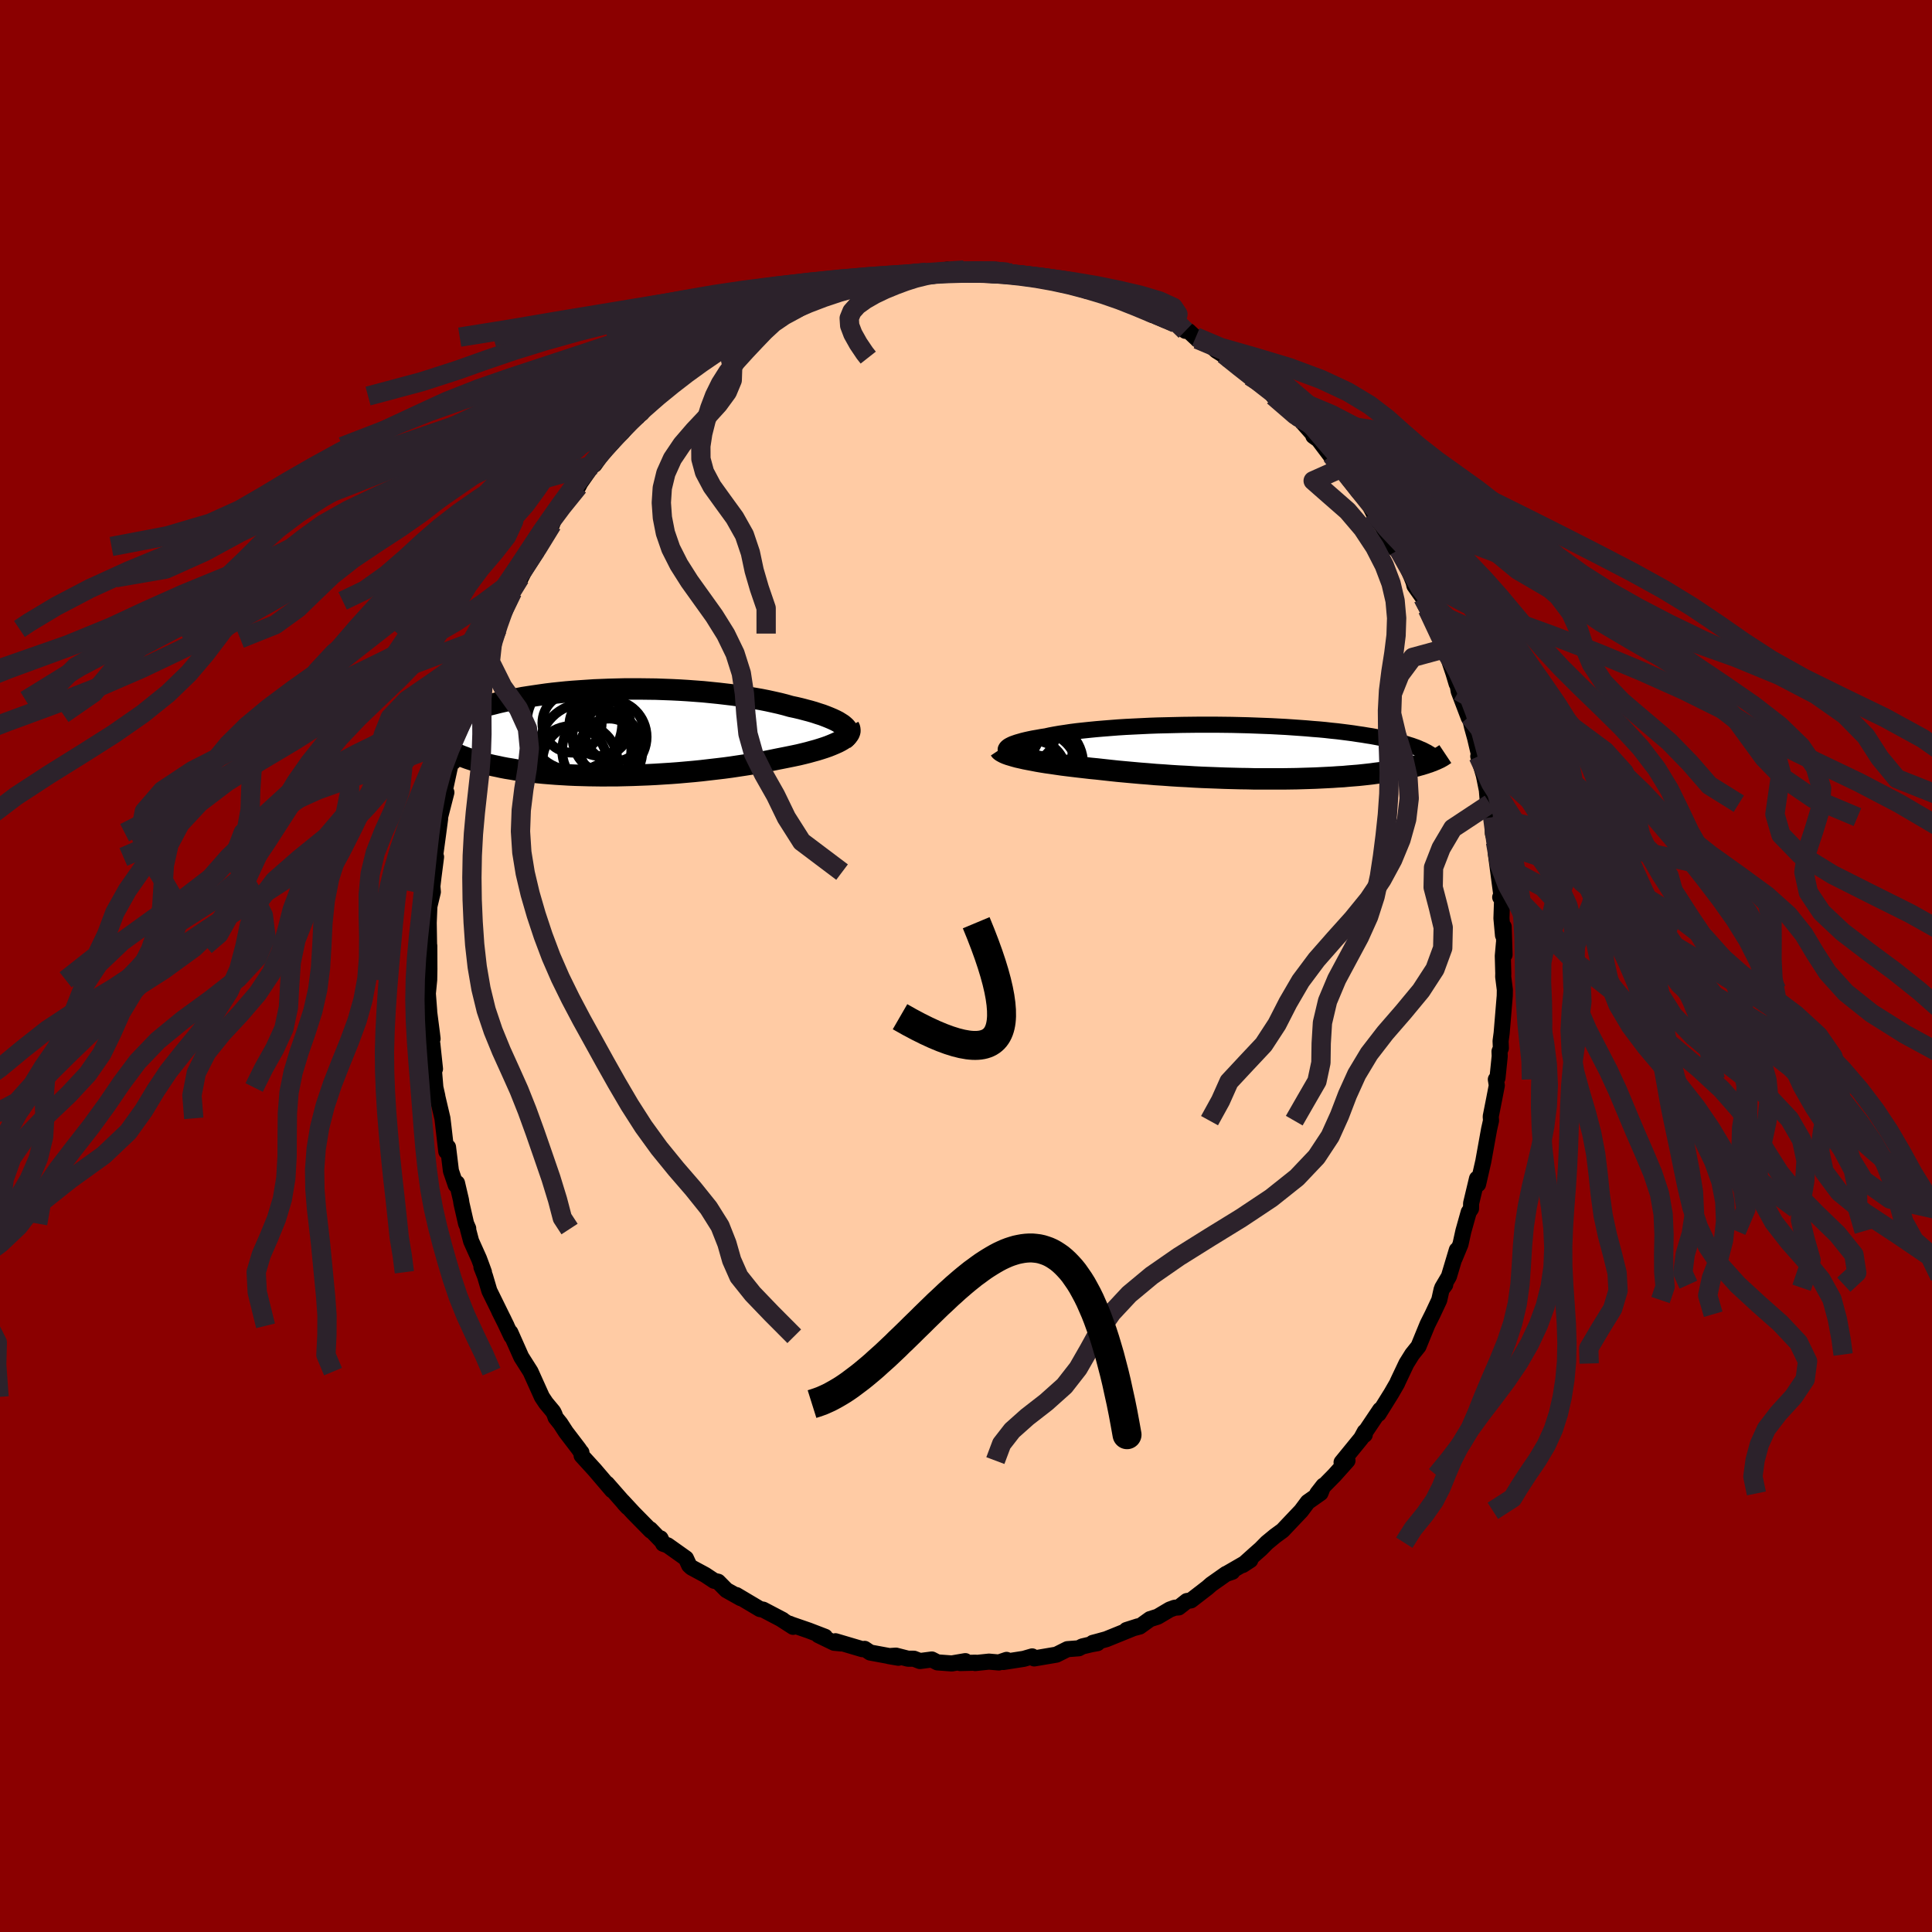 
  <svg viewBox="-100 -100 200 200" xmlns="http://www.w3.org/2000/svg" width="500" height="500" id="face-svg">
    <defs>
      <clipPath id="leftEyeClipPath">
        <polyline points="24.99,-0.68 24.81,-0.83 24.59,-0.97 24.35,-1.12 24.08,-1.26 23.78,-1.4 23.45,-1.54 23.1,-1.68 22.73,-1.82 22.32,-1.95 21.9,-2.09 21.45,-2.22 20.99,-2.34 20.5,-2.47 19.99,-2.59 19.47,-2.7 18.91,-2.86 18.32,-3.01 17.7,-3.15 17.06,-3.29 16.4,-3.42 15.71,-3.54 15,-3.66 14.28,-3.77 13.53,-3.88 12.77,-3.97 12,-4.06 11.21,-4.14 10.41,-4.22 9.61,-4.28 8.8,-4.34 7.98,-4.39 7.16,-4.43 6.34,-4.46 5.52,-4.49 4.7,-4.5 3.88,-4.51 3.07,-4.51 2.27,-4.51 1.47,-4.49 0.68,-4.47 -0.09,-4.44 -0.86,-4.41 -1.61,-4.36 -2.35,-4.31 -3.07,-4.26 -3.78,-4.2 -4.47,-4.13 -5.14,-4.06 -5.8,-3.98 -6.43,-3.89 -7.05,-3.8 -7.65,-3.71 -8.23,-3.62 -8.79,-3.51 -9.33,-3.41 -9.85,-3.3 -10.35,-3.19 -10.83,-3.08 -11.29,-2.96 -11.74,-2.85 -12.16,-2.73 -12.57,-2.61 -12.96,-2.48 -13.33,-2.36 -13.69,-2.24 -14.03,-2.12 -14.36,-1.99 -14.68,-1.86 -14.98,-1.74 -15.26,-1.61 -15.53,-1.48 -15.79,-1.35 -16.03,-1.22 -16.27,-1.09 -16.48,-0.96 -16.69,-0.83 -16.88,-0.69 -17.07,-0.56 -17.24,-0.43 -17.23,0.95 -17.07,1.08 -16.9,1.21 -16.72,1.34 -16.53,1.47 -16.33,1.6 -16.12,1.72 -15.89,1.85 -15.66,1.97 -15.41,2.09 -15.14,2.21 -14.87,2.33 -14.58,2.45 -14.28,2.56 -13.96,2.68 -13.63,2.79 -13.29,2.9 -12.93,3.01 -12.56,3.11 -12.17,3.22 -11.76,3.32 -11.33,3.42 -10.89,3.51 -10.43,3.61 -9.96,3.7 -9.46,3.78 -8.95,3.87 -8.41,3.94 -7.86,4.02 -7.29,4.09 -6.71,4.15 -6.1,4.21 -5.48,4.26 -4.84,4.31 -4.18,4.35 -3.51,4.39 -2.83,4.42 -2.13,4.44 -1.41,4.46 -0.68,4.47 0.06,4.48 0.81,4.47 1.57,4.47 2.34,4.45 3.12,4.43 3.9,4.4 4.69,4.37 5.48,4.33 6.27,4.28 7.07,4.23 7.87,4.17 8.66,4.1 9.45,4.03 10.24,3.95 11.01,3.86 11.79,3.77 12.55,3.68 13.3,3.58 14.03,3.47 14.76,3.36 15.46,3.25 16.15,3.13 16.83,3.01 17.48,2.88 18.11,2.75 18.67,2.64 19.22,2.53 19.76,2.42 20.28,2.31 20.78,2.19 21.26,2.07 21.73,1.94 22.17,1.82 22.59,1.69 22.99,1.56 23.36,1.43 23.71,1.29 24.04,1.15 24.33,1.02 24.6,0.88" />
      </clipPath>
      <clipPath id="rightEyeClipPath">
        <polyline points="-25.6,-0.36 -25.53,-0.45 -25.43,-0.54 -25.3,-0.63 -25.13,-0.72 -24.94,-0.81 -24.72,-0.89 -24.46,-0.98 -24.18,-1.06 -23.87,-1.15 -23.54,-1.23 -23.18,-1.31 -22.79,-1.39 -22.38,-1.46 -21.94,-1.54 -21.48,-1.61 -21.03,-1.71 -20.55,-1.8 -20.03,-1.89 -19.48,-1.97 -18.89,-2.06 -18.27,-2.14 -17.62,-2.21 -16.95,-2.28 -16.24,-2.35 -15.52,-2.41 -14.77,-2.47 -14,-2.53 -13.21,-2.58 -12.4,-2.62 -11.58,-2.66 -10.75,-2.7 -9.91,-2.73 -9.06,-2.75 -8.21,-2.77 -7.35,-2.79 -6.49,-2.8 -5.63,-2.81 -4.77,-2.81 -3.92,-2.81 -3.07,-2.8 -2.23,-2.79 -1.39,-2.77 -0.57,-2.75 0.24,-2.72 1.03,-2.69 1.82,-2.66 2.58,-2.62 3.34,-2.58 4.07,-2.53 4.78,-2.48 5.48,-2.43 6.15,-2.37 6.81,-2.32 7.45,-2.26 8.06,-2.19 8.66,-2.13 9.23,-2.06 9.78,-1.99 10.31,-1.92 10.82,-1.84 11.31,-1.77 11.79,-1.69 12.24,-1.62 12.67,-1.54 13.09,-1.46 13.49,-1.38 13.88,-1.3 14.24,-1.22 14.6,-1.14 14.93,-1.06 15.25,-0.97 15.56,-0.89 15.84,-0.81 16.12,-0.72 16.38,-0.64 16.63,-0.55 16.86,-0.47 17.08,-0.38 17.28,-0.29 18.7,0.86 18.54,0.93 18.37,0.99 18.19,1.06 18,1.12 17.8,1.19 17.6,1.25 17.38,1.32 17.15,1.38 16.91,1.45 16.65,1.51 16.39,1.57 16.12,1.63 15.83,1.7 15.53,1.76 15.22,1.82 14.9,1.88 14.56,1.94 14.21,2 13.85,2.06 13.47,2.11 13.07,2.17 12.66,2.22 12.23,2.28 11.79,2.33 11.33,2.38 10.85,2.43 10.35,2.47 9.84,2.51 9.31,2.56 8.76,2.59 8.19,2.63 7.61,2.66 7.01,2.69 6.39,2.72 5.76,2.74 5.11,2.76 4.44,2.78 3.76,2.79 3.07,2.8 2.36,2.8 1.64,2.8 0.9,2.8 0.16,2.8 -0.6,2.78 -1.37,2.77 -2.14,2.75 -2.92,2.73 -3.71,2.7 -4.51,2.67 -5.31,2.64 -6.11,2.6 -6.91,2.55 -7.72,2.51 -8.52,2.46 -9.33,2.4 -10.12,2.35 -10.92,2.28 -11.7,2.22 -12.48,2.15 -13.25,2.08 -14.01,2.01 -14.76,1.93 -15.49,1.85 -16.21,1.77 -16.84,1.71 -17.45,1.64 -18.06,1.57 -18.65,1.5 -19.23,1.43 -19.79,1.36 -20.34,1.28 -20.88,1.2 -21.39,1.13 -21.89,1.05 -22.36,0.97 -22.82,0.88 -23.25,0.8 -23.66,0.72 -24.05,0.63" />
      </clipPath>
      <filter id="fuzzy">
        <feTurbulence id="turbulence" baseFrequency="0.05" numOctaves="3" type="noise" result="noise" />
        <feDisplacementMap in="SourceGraphic" in2="noise" scale="2" />
      </filter>
      <linearGradient id="rainbowGradient" x1="0%" y1="0%" x2="100%" y2="0%">
        <stop offset="0%" style="stop-color: rgb(128, 128, 128); stop-opacity: 1" />
        <stop offset="50%" style="stop-color: rgb(128, 128, 128); stop-opacity: 1" />
        <stop offset="100%" style="stop-color: rgb(144, 238, 144); stop-opacity: 1" />
      </linearGradient>
    </defs>
    <rect x="-100" y="-100" width="100%" height="100%" fill="rgb(139, 0, 0)" />
    <polyline id="faceContour" points="55.57,-1.04 55.62,0.77 55.61,1.11 55.78,2.46 55.77,3.09 55.45,6.95 55.34,7.77 55.37,8.5 55.23,8.84 55.25,9.33 55.02,11.59 54.85,11.74 54.95,12.36 54.67,13.81 54.32,15.58 54.35,16.01 54.15,16.9 53.82,18.73 53.55,20.23 53.01,22.59 52.88,22.18 52.9,22.01 52.29,24.56 52.28,25.12 52.04,25.48 51.49,27.44 51.19,28.8 50.58,30.27 50.81,29.4 49.99,32.14 49.3,33.31 49.61,32.99 49.23,33.5 48.99,34.58 48.3,36.05 47.77,37.11 46.84,39.38 46.19,40.19 46.17,40.22 45.59,41.15 44.7,43.03 44.63,43.2 44.03,44.24 42.71,46.36 42.71,46.19 42.87,45.94 40.99,48.74 41.28,48.52 41.28,48.21 40.91,48.89 38.88,51.38 39.49,51.2 38.14,52.71 36.98,53.89 36.37,54.6 37,53.79 36.7,54.56 35.38,55.49 34.7,56.4 33.07,58.12 32.78,58.43 32,59 31.15,59.7 30.51,60.35 29.92,60.87 28.65,62.01 29.43,61.5 27.04,62.88 27.57,62.71 26.92,62.93 25.4,64 25,64.35 23.29,65.67 22.86,65.74 22.02,66.4 21.61,66.43 21.09,66.62 19.84,67.36 19.05,67.61 17.98,68.38 16.61,68.74 17.8,68.36 14.52,69.69 13.61,69.94 13.12,70.07 13.61,70.1 13,70.21 12.03,70.44 11.68,70.63 10.5,70.72 9.36,71.29 7.06,71.68 6.85,71.47 5.99,71.72 3.87,72.05 4.2,71.83 3.4,72.1 2.38,72.01 0.95,72.16 0.99,72.12 -0.6,72.16 -0.07,71.96 -1.47,72.2 -2.96,72.09 -3.54,71.79 -4.77,71.95 -5.39,71.71 -6,71.71 -7.25,71.39 -7.99,71.44 -7,71.61 -9.92,71.07 -10.49,70.69 -10.74,70.72 -13.51,69.9 -12.93,70.13 -13.65,70.06 -15.28,69.27 -14.59,69.44 -16.28,68.79 -18.08,68.17 -18.26,68.09 -17.9,68.41 -19.11,67.63 -18.98,67.69 -21,66.63 -21.33,66.57 -23.77,65.12 -23.32,65.44 -24.8,64.61 -25.66,63.74 -26.08,63.64 -27,63.03 -28.41,62.27 -28.66,62.04 -28.99,61.32 -30.89,59.97 -31.35,59.81 -31.62,59.25 -31.52,59.52 -32.69,58.31 -32.62,58.46 -34.42,56.63 -35.55,55.41 -35.37,55.65 -35.03,56.02 -37.16,53.59 -36.64,54.27 -38.44,52.16 -39.79,50.68 -39.81,50.36 -39.91,50.25 -40.1,49.97 -41.42,48.24 -41.99,47.36 -42.48,46.75 -42.6,46.41 -42.73,46.14 -43.48,45.24 -43.9,44.61 -45.08,41.99 -46.05,40.46 -46.06,40.43 -47.17,37.93 -47.06,38.33 -47.9,36.55 -48.33,35.71 -47.56,37.25 -49.34,33.63 -49.79,32.11 -50.16,31.17 -49.9,31.7 -50.15,31.01 -50.41,30.31 -51.23,28.48 -51.56,27.23 -51.53,27.17 -51.75,26.67 -52.23,24.57 -52.28,24.22 -52.69,22.47 -52.82,22.67 -53.32,21.21 -53.62,18.75 -53.8,19.2 -54.12,16.43 -54.2,15.77 -54.8,13.22 -54.73,13.46 -54.93,12.58 -55.11,10.42 -54.97,10.65 -55.25,8.03 -55.34,7.77 -55.22,7.53 -55.28,7.02 -55.64,4.24 -55.57,4.67 -55.71,2.85 -55.57,1.43 -55.55,0.31 -55.56,-2.1 -55.75,-2.27 -55.58,-1.98 -55.62,-4.48 -55.55,-6.18 -55.19,-7.67 -55.24,-8.25 -55.13,-9.19 -54.86,-11.29 -55.16,-9.72 -54.93,-11.59 -54.63,-13.8 -54.44,-15.24 -54.48,-15.28 -53.79,-17.97 -54.08,-17.58 -53.42,-20.63 -53.23,-21.46 -53.07,-21.13 -53.12,-21.71 -52.19,-24.82 -52.26,-24.81 -52.28,-24.45 -51.75,-26.08 -51.07,-28.31 -51.42,-27.51 -51.17,-28.16 -50,-32.12 -50.4,-30.5 -48.98,-33.88 -48.52,-34.89 -48.74,-34.86 -48.85,-34.41 -47.27,-37.8 -47.64,-37.49 -46.95,-38.73 -46.17,-40.19 -46.41,-39.75 -46.13,-40.08 -44.44,-43.43 -44.51,-43.05 -43.91,-44.26 -42.85,-45.72 -42.66,-46.25 -42.4,-46.86 -42.59,-46.69 -40.73,-48.82 -40.12,-49.64 -39.65,-50.57 -40.25,-49.56 -38.23,-52.45 -38.46,-51.9 -37.62,-53.09 -36.58,-54.21 -37.04,-53.78 -35.56,-55.25 -35.22,-55.7 -34.16,-56.93 -33.57,-57.22 -33.22,-57.83 -31.85,-59 -31.85,-59 -31.12,-59.61 -29.59,-60.86 -29.23,-61.41 -28.67,-61.7 -27.16,-62.98 -26.45,-63.12 -27.26,-62.78 -25.69,-63.68 -23.94,-64.86 -23.73,-65.1 -22.83,-65.69 -22.69,-65.74 -20.88,-66.97 -20.16,-67.09 -19.78,-67.2 -17.72,-68.1 -18.7,-67.91 -17.26,-68.67 -16.38,-68.71 -15.1,-69.52 -14.95,-69.34 -13.6,-69.74 -13,-70.02 -13.44,-70 -12.65,-70.28 -11.43,-70.33 -8.98,-71.08 -9.48,-71.15 -8.6,-71.03 -5.79,-71.68 -5.8,-71.64 -4.09,-71.81 -5.29,-71.69 -3.31,-71.8 -1.94,-72.09 -2.04,-71.88 -1.43,-71.95 -0.22,-72.04 0.81,-71.94 0.85,-71.87 3.12,-72.06 3.43,-71.85 4.35,-71.8 4.74,-71.73 6.33,-71.39 7.34,-71.37 6.78,-71.4 8.33,-71.2 8.65,-71.13 9.9,-70.84 9.68,-70.87 12.14,-70.2 12.74,-69.97 14.52,-69.53 13.4,-69.84 16.01,-69.07 16.96,-68.69 16.9,-68.5 18.72,-68.09 19.51,-67.47 19.13,-67.48 20.62,-66.86 21.7,-66.56 22.71,-65.75 23.05,-65.72 23.96,-64.87 23.8,-65.12 25.16,-64.42 25.92,-63.7 26.96,-63.05 26.69,-63.31 27.68,-62.7 28,-62.16 29.4,-61.05 30.16,-60.53 31.4,-59.7 31.82,-59.07 31.82,-58.99 33.56,-57.61 34.35,-56.67 34.3,-56.89 36.08,-54.87 35.96,-54.86 36.49,-54.48 37.81,-52.73 37.82,-52.88 38.8,-51.51 39.68,-50.32 39.97,-50.15 39.82,-50.23 40.55,-49.2 41.64,-47.97 42.12,-47.03 42.49,-46.28 43.04,-45.59 44.4,-43.21 44.79,-43.08 45.34,-42.08 46.11,-40.3 46.34,-39.72 46.42,-39.37 47.31,-38.11 47.99,-36.39 47.98,-36.45 47.77,-36.94 49.12,-33.86 49.48,-32.83 49.5,-32.8 49.51,-33.13 50.45,-30.35 50.79,-29.22 50.72,-30.06 51,-28.45 52.04,-25.72 52.13,-25.84 52.39,-24.72 52.7,-23.6 53.31,-21.01 53.03,-21.71 53.61,-19.73 53.92,-18.2 54,-17.23 54.25,-16.8 54.52,-15.41 54.54,-13.72 54.82,-12.81 55.07,-11.53 55.08,-10.66 54.85,-11.63 55.46,-7.03 55.3,-7.12 55.52,-7.6 55.43,-4.93 55.59,-3.18 55.66,-4.07 55.75,-1.17 55.69,-2.39 55.57,-1.04 55.62,0.77" fill="rgb(255, 203, 164)" stroke="black" stroke-width="1.667" stroke-linejoin="round" filter="url(#fuzzy)" />
    <g transform="translate(29.75 -22.17)">
      <polyline id="rightCountour" points="-25.6,-0.36 -25.53,-0.45 -25.43,-0.54 -25.3,-0.63 -25.13,-0.72 -24.94,-0.81 -24.72,-0.89 -24.46,-0.98 -24.18,-1.06 -23.87,-1.15 -23.54,-1.23 -23.18,-1.31 -22.79,-1.39 -22.38,-1.46 -21.94,-1.54 -21.48,-1.61 -21.03,-1.71 -20.55,-1.8 -20.03,-1.89 -19.48,-1.97 -18.89,-2.06 -18.27,-2.14 -17.62,-2.21 -16.95,-2.28 -16.24,-2.35 -15.52,-2.41 -14.77,-2.47 -14,-2.53 -13.21,-2.58 -12.4,-2.62 -11.58,-2.66 -10.75,-2.7 -9.91,-2.73 -9.06,-2.75 -8.21,-2.77 -7.35,-2.79 -6.49,-2.8 -5.63,-2.81 -4.77,-2.81 -3.92,-2.81 -3.07,-2.8 -2.23,-2.79 -1.39,-2.77 -0.57,-2.75 0.24,-2.72 1.03,-2.69 1.82,-2.66 2.58,-2.62 3.34,-2.58 4.07,-2.53 4.78,-2.48 5.48,-2.43 6.15,-2.37 6.81,-2.32 7.45,-2.26 8.06,-2.19 8.66,-2.13 9.23,-2.06 9.78,-1.99 10.31,-1.92 10.82,-1.84 11.31,-1.77 11.79,-1.69 12.24,-1.62 12.67,-1.54 13.09,-1.46 13.49,-1.38 13.88,-1.3 14.24,-1.22 14.6,-1.14 14.93,-1.06 15.25,-0.97 15.56,-0.89 15.84,-0.81 16.12,-0.72 16.38,-0.64 16.63,-0.55 16.86,-0.47 17.08,-0.38 17.28,-0.29 18.7,0.86 18.54,0.93 18.37,0.99 18.19,1.06 18,1.12 17.8,1.19 17.6,1.25 17.38,1.32 17.15,1.38 16.91,1.45 16.65,1.51 16.39,1.57 16.12,1.63 15.83,1.7 15.53,1.76 15.22,1.82 14.9,1.88 14.56,1.94 14.21,2 13.85,2.06 13.47,2.11 13.07,2.17 12.66,2.22 12.23,2.28 11.79,2.33 11.33,2.38 10.85,2.43 10.35,2.47 9.84,2.51 9.31,2.56 8.76,2.59 8.19,2.63 7.61,2.66 7.01,2.69 6.39,2.72 5.76,2.74 5.11,2.76 4.44,2.78 3.76,2.79 3.07,2.8 2.36,2.8 1.64,2.8 0.9,2.8 0.16,2.8 -0.6,2.78 -1.37,2.77 -2.14,2.75 -2.92,2.73 -3.71,2.7 -4.51,2.67 -5.31,2.64 -6.11,2.6 -6.91,2.55 -7.72,2.51 -8.52,2.46 -9.33,2.4 -10.12,2.35 -10.92,2.28 -11.7,2.22 -12.48,2.15 -13.25,2.08 -14.01,2.01 -14.76,1.93 -15.49,1.85 -16.21,1.77 -16.84,1.71 -17.45,1.64 -18.06,1.57 -18.65,1.5 -19.23,1.43 -19.79,1.36 -20.34,1.28 -20.88,1.2 -21.39,1.13 -21.89,1.05 -22.36,0.97 -22.82,0.88 -23.25,0.8 -23.66,0.72 -24.05,0.63" fill="white" stroke="white" stroke-width="0" stroke-linejoin="round" filter="url(#fuzzy)" />
    </g>
    <g transform="translate(-37.62 -24.17)">
      <polyline id="leftCountour" points="24.99,-0.68 24.81,-0.83 24.59,-0.97 24.35,-1.12 24.08,-1.26 23.78,-1.4 23.45,-1.54 23.1,-1.68 22.73,-1.82 22.32,-1.95 21.9,-2.09 21.45,-2.22 20.99,-2.34 20.5,-2.47 19.99,-2.59 19.47,-2.7 18.91,-2.86 18.32,-3.01 17.7,-3.15 17.06,-3.29 16.4,-3.42 15.71,-3.54 15,-3.66 14.28,-3.77 13.53,-3.88 12.77,-3.97 12,-4.06 11.21,-4.14 10.41,-4.22 9.61,-4.28 8.8,-4.34 7.98,-4.39 7.16,-4.43 6.34,-4.46 5.52,-4.49 4.7,-4.5 3.88,-4.51 3.07,-4.51 2.27,-4.51 1.47,-4.49 0.68,-4.47 -0.09,-4.44 -0.86,-4.41 -1.61,-4.36 -2.35,-4.31 -3.07,-4.26 -3.78,-4.2 -4.47,-4.13 -5.14,-4.06 -5.8,-3.98 -6.43,-3.89 -7.05,-3.8 -7.65,-3.71 -8.23,-3.62 -8.79,-3.51 -9.33,-3.41 -9.85,-3.3 -10.35,-3.19 -10.83,-3.08 -11.29,-2.96 -11.74,-2.85 -12.16,-2.73 -12.57,-2.61 -12.96,-2.48 -13.33,-2.36 -13.69,-2.24 -14.03,-2.12 -14.36,-1.99 -14.68,-1.86 -14.98,-1.74 -15.26,-1.61 -15.53,-1.48 -15.79,-1.35 -16.03,-1.22 -16.27,-1.09 -16.48,-0.96 -16.69,-0.83 -16.88,-0.69 -17.07,-0.56 -17.24,-0.43 -17.23,0.95 -17.07,1.08 -16.9,1.21 -16.72,1.34 -16.53,1.47 -16.33,1.6 -16.12,1.72 -15.89,1.85 -15.66,1.97 -15.41,2.09 -15.14,2.21 -14.87,2.33 -14.58,2.45 -14.28,2.56 -13.96,2.68 -13.63,2.79 -13.29,2.9 -12.93,3.01 -12.56,3.11 -12.17,3.22 -11.76,3.32 -11.33,3.42 -10.89,3.51 -10.43,3.61 -9.96,3.7 -9.46,3.78 -8.95,3.87 -8.41,3.94 -7.86,4.02 -7.29,4.09 -6.71,4.15 -6.1,4.21 -5.48,4.26 -4.84,4.31 -4.18,4.35 -3.51,4.39 -2.83,4.42 -2.13,4.44 -1.41,4.46 -0.68,4.47 0.06,4.48 0.81,4.47 1.57,4.47 2.34,4.45 3.12,4.43 3.9,4.4 4.69,4.37 5.48,4.33 6.27,4.28 7.07,4.23 7.87,4.17 8.66,4.1 9.45,4.03 10.24,3.95 11.01,3.86 11.79,3.77 12.55,3.68 13.3,3.58 14.03,3.47 14.76,3.36 15.46,3.25 16.15,3.13 16.83,3.01 17.48,2.88 18.11,2.75 18.67,2.64 19.22,2.53 19.76,2.42 20.28,2.31 20.78,2.19 21.26,2.07 21.73,1.94 22.17,1.82 22.59,1.69 22.99,1.56 23.36,1.43 23.71,1.29 24.04,1.15 24.33,1.02 24.6,0.88" fill="white" stroke="white" stroke-width="0" stroke-linejoin="round" filter="url(#fuzzy)" />
    </g>
    <g transform="translate(29.75 -22.17)">
      <polyline id="rightUpper" points="-24.46,0.5 -24.73,0.42 -24.96,0.33 -25.16,0.25 -25.33,0.17 -25.46,0.08 -25.55,-0.01 -25.61,-0.1 -25.64,-0.18 -25.64,-0.27 -25.6,-0.36 -25.53,-0.45 -25.43,-0.54 -25.3,-0.63 -25.13,-0.72 -24.94,-0.81 -24.72,-0.89 -24.46,-0.98 -24.18,-1.06 -23.87,-1.15 -23.54,-1.23 -23.18,-1.31 -22.79,-1.39 -22.38,-1.46 -21.94,-1.54 -21.48,-1.61 -21.03,-1.71 -20.55,-1.8 -20.03,-1.89 -19.48,-1.97 -18.89,-2.06 -18.27,-2.14 -17.62,-2.21 -16.95,-2.28 -16.24,-2.35 -15.52,-2.41 -14.77,-2.47 -14,-2.53 -13.21,-2.58 -12.4,-2.62 -11.58,-2.66 -10.75,-2.7 -9.91,-2.73 -9.06,-2.75 -8.21,-2.77 -7.35,-2.79 -6.49,-2.8 -5.63,-2.81 -4.77,-2.81 -3.92,-2.81 -3.07,-2.8 -2.23,-2.79 -1.39,-2.77 -0.57,-2.75 0.24,-2.72 1.03,-2.69 1.82,-2.66 2.58,-2.62 3.34,-2.58 4.07,-2.53 4.78,-2.48 5.48,-2.43 6.15,-2.37 6.81,-2.32 7.45,-2.26 8.06,-2.19 8.66,-2.13 9.23,-2.06 9.78,-1.99 10.31,-1.92 10.82,-1.84 11.31,-1.77 11.79,-1.69 12.24,-1.62 12.67,-1.54 13.09,-1.46 13.49,-1.38 13.88,-1.3 14.24,-1.22 14.6,-1.14 14.93,-1.06 15.25,-0.97 15.56,-0.89 15.84,-0.81 16.12,-0.72 16.38,-0.64 16.63,-0.55 16.86,-0.47 17.08,-0.38 17.28,-0.29 17.48,-0.21 17.66,-0.12 17.83,-0.03 17.99,0.05 18.13,0.14 18.27,0.22 18.39,0.31 18.51,0.4 18.61,0.48 18.71,0.57" fill="none" stroke="black" stroke-width="1.667" stroke-linejoin="round" filter="url(#fuzzy)" />
      <polyline id="rightLower" points="-26.25,-0.24 -26.19,-0.15 -26.08,-0.06 -25.94,0.02 -25.77,0.11 -25.56,0.2 -25.31,0.29 -25.04,0.37 -24.74,0.46 -24.41,0.55 -24.05,0.63 -23.66,0.72 -23.25,0.8 -22.82,0.88 -22.36,0.97 -21.89,1.05 -21.39,1.13 -20.88,1.2 -20.34,1.28 -19.79,1.36 -19.23,1.43 -18.65,1.5 -18.06,1.57 -17.45,1.64 -16.84,1.71 -16.21,1.77 -15.49,1.85 -14.76,1.93 -14.01,2.01 -13.25,2.08 -12.48,2.15 -11.7,2.22 -10.92,2.28 -10.12,2.35 -9.33,2.4 -8.52,2.46 -7.72,2.51 -6.91,2.55 -6.11,2.6 -5.31,2.64 -4.51,2.67 -3.71,2.7 -2.92,2.73 -2.14,2.75 -1.37,2.77 -0.6,2.78 0.16,2.8 0.9,2.8 1.64,2.8 2.36,2.8 3.07,2.8 3.76,2.79 4.44,2.78 5.11,2.76 5.76,2.74 6.39,2.72 7.01,2.69 7.61,2.66 8.19,2.63 8.76,2.59 9.31,2.56 9.84,2.51 10.35,2.47 10.85,2.43 11.33,2.38 11.79,2.33 12.23,2.28 12.66,2.22 13.07,2.17 13.47,2.11 13.85,2.06 14.21,2 14.56,1.94 14.9,1.88 15.22,1.82 15.53,1.76 15.83,1.7 16.12,1.63 16.39,1.57 16.65,1.51 16.91,1.45 17.15,1.38 17.38,1.32 17.6,1.25 17.8,1.19 18,1.12 18.19,1.06 18.37,0.99 18.54,0.93 18.7,0.86 18.85,0.8 19,0.73 19.13,0.67 19.26,0.61 19.38,0.54 19.49,0.48 19.6,0.41 19.69,0.35 19.78,0.29 19.87,0.23" fill="none" stroke="black" stroke-width="2.222" stroke-linejoin="round" filter="url(#fuzzy)" />
      <circle r="4.34" cx="-21.962" cy="1.232" stroke="black" fill="none" stroke-width="1.0" filter="url(#fuzzy)" clip-path="url(#rightEyeClipPath)" /><circle r="3.544" cx="-22.262" cy="-0.178" stroke="black" fill="none" stroke-width="1.0" filter="url(#fuzzy)" clip-path="url(#rightEyeClipPath)" /><circle r="3.338" cx="-23.762" cy="-2.153" stroke="black" fill="none" stroke-width="1.0" filter="url(#fuzzy)" clip-path="url(#rightEyeClipPath)" /><circle r="3.844" cx="-26.027" cy="2.427" stroke="black" fill="none" stroke-width="1.0" filter="url(#fuzzy)" clip-path="url(#rightEyeClipPath)" /><circle r="3.198" cx="-26.272" cy="0.862" stroke="black" fill="none" stroke-width="1.0" filter="url(#fuzzy)" clip-path="url(#rightEyeClipPath)" /><circle r="3.596" cx="-25.647" cy="-2.318" stroke="black" fill="none" stroke-width="1.0" filter="url(#fuzzy)" clip-path="url(#rightEyeClipPath)" /><circle r="3.16" cx="-21.777" cy="0.502" stroke="black" fill="none" stroke-width="1.0" filter="url(#fuzzy)" clip-path="url(#rightEyeClipPath)" /><circle r="4.062" cx="-22.242" cy="1.972" stroke="black" fill="none" stroke-width="1.0" filter="url(#fuzzy)" clip-path="url(#rightEyeClipPath)" /><circle r="3.174" cx="-22.612" cy="2.042" stroke="black" fill="none" stroke-width="1.0" filter="url(#fuzzy)" clip-path="url(#rightEyeClipPath)" /><circle r="3.164" cx="-25.782" cy="-0.823" stroke="black" fill="none" stroke-width="1.0" filter="url(#fuzzy)" clip-path="url(#rightEyeClipPath)" />
      </g>
    <g transform="translate(-37.62 -24.17)">
      <polyline id="leftUpper" points="24.94,0.71 25.11,0.58 25.24,0.45 25.33,0.31 25.39,0.18 25.41,0.04 25.39,-0.11 25.34,-0.25 25.26,-0.39 25.14,-0.54 24.99,-0.68 24.81,-0.83 24.59,-0.97 24.35,-1.12 24.08,-1.26 23.78,-1.4 23.45,-1.54 23.1,-1.68 22.73,-1.82 22.32,-1.95 21.9,-2.09 21.45,-2.22 20.99,-2.34 20.5,-2.47 19.99,-2.59 19.47,-2.7 18.91,-2.86 18.32,-3.01 17.7,-3.15 17.06,-3.29 16.4,-3.42 15.71,-3.54 15,-3.66 14.28,-3.77 13.53,-3.88 12.77,-3.97 12,-4.06 11.21,-4.14 10.41,-4.22 9.61,-4.28 8.8,-4.34 7.98,-4.39 7.16,-4.43 6.34,-4.46 5.52,-4.49 4.7,-4.5 3.88,-4.51 3.07,-4.51 2.27,-4.51 1.47,-4.49 0.68,-4.47 -0.09,-4.44 -0.86,-4.41 -1.61,-4.36 -2.35,-4.31 -3.07,-4.26 -3.78,-4.2 -4.47,-4.13 -5.14,-4.06 -5.8,-3.98 -6.43,-3.89 -7.05,-3.8 -7.65,-3.71 -8.23,-3.62 -8.79,-3.51 -9.33,-3.41 -9.85,-3.3 -10.35,-3.19 -10.83,-3.08 -11.29,-2.96 -11.74,-2.85 -12.16,-2.73 -12.57,-2.61 -12.96,-2.48 -13.33,-2.36 -13.69,-2.24 -14.03,-2.12 -14.36,-1.99 -14.68,-1.86 -14.98,-1.74 -15.26,-1.61 -15.53,-1.48 -15.79,-1.35 -16.03,-1.22 -16.27,-1.09 -16.48,-0.96 -16.69,-0.83 -16.88,-0.69 -17.07,-0.56 -17.24,-0.43 -17.4,-0.3 -17.54,-0.17 -17.68,-0.04 -17.81,0.1 -17.93,0.23 -18.04,0.36 -18.14,0.49 -18.23,0.62 -18.31,0.75 -18.39,0.87" fill="none" stroke="black" stroke-width="2.222" stroke-linejoin="round" filter="url(#fuzzy)" />
      <polyline id="leftLower" points="25.49,-0.59 25.57,-0.44 25.6,-0.29 25.6,-0.14 25.56,0.01 25.48,0.16 25.37,0.3 25.23,0.45 25.05,0.59 24.84,0.74 24.6,0.88 24.33,1.02 24.04,1.15 23.71,1.29 23.36,1.43 22.99,1.56 22.59,1.69 22.17,1.82 21.73,1.94 21.26,2.07 20.78,2.19 20.28,2.31 19.76,2.42 19.22,2.53 18.67,2.64 18.11,2.75 17.48,2.88 16.83,3.01 16.15,3.13 15.46,3.25 14.76,3.36 14.03,3.47 13.3,3.58 12.55,3.68 11.79,3.77 11.01,3.86 10.24,3.95 9.45,4.03 8.66,4.1 7.87,4.17 7.07,4.23 6.27,4.28 5.48,4.33 4.69,4.37 3.9,4.4 3.12,4.43 2.34,4.45 1.57,4.47 0.81,4.47 0.06,4.48 -0.68,4.47 -1.41,4.46 -2.13,4.44 -2.83,4.42 -3.51,4.39 -4.18,4.35 -4.84,4.31 -5.48,4.26 -6.1,4.21 -6.71,4.15 -7.29,4.09 -7.86,4.02 -8.41,3.94 -8.95,3.87 -9.46,3.78 -9.96,3.7 -10.43,3.61 -10.89,3.51 -11.33,3.42 -11.76,3.32 -12.17,3.22 -12.56,3.11 -12.93,3.01 -13.29,2.9 -13.63,2.79 -13.96,2.68 -14.28,2.56 -14.58,2.45 -14.87,2.33 -15.14,2.21 -15.41,2.09 -15.66,1.97 -15.89,1.85 -16.12,1.72 -16.33,1.6 -16.53,1.47 -16.72,1.34 -16.9,1.21 -17.07,1.08 -17.23,0.95 -17.37,0.82 -17.51,0.69 -17.64,0.56 -17.75,0.43 -17.86,0.29 -17.96,0.16 -18.05,0.03 -18.13,-0.11 -18.21,-0.24 -18.28,-0.37" fill="none" stroke="black" stroke-width="2.222" stroke-linejoin="round" filter="url(#fuzzy)" />
      <circle r="3.068" cx="0.692" cy="1.629" stroke="black" fill="none" stroke-width="1.0" filter="url(#fuzzy)" clip-path="url(#leftEyeClipPath)" /><circle r="4.786" cx="-1.818" cy="1.764" stroke="black" fill="none" stroke-width="1.0" filter="url(#fuzzy)" clip-path="url(#leftEyeClipPath)" /><circle r="3.728" cx="-3.273" cy="3.059" stroke="black" fill="none" stroke-width="1.0" filter="url(#fuzzy)" clip-path="url(#leftEyeClipPath)" /><circle r="3.88" cx="-2.338" cy="2.979" stroke="black" fill="none" stroke-width="1.0" filter="url(#fuzzy)" clip-path="url(#leftEyeClipPath)" /><circle r="4.934" cx="-2.908" cy="-0.976" stroke="black" fill="none" stroke-width="1.0" filter="url(#fuzzy)" clip-path="url(#leftEyeClipPath)" /><circle r="3.84" cx="0.722" cy="0.459" stroke="black" fill="none" stroke-width="1.0" filter="url(#fuzzy)" clip-path="url(#leftEyeClipPath)" /><circle r="3.076" cx="-3.163" cy="-0.986" stroke="black" fill="none" stroke-width="1.0" filter="url(#fuzzy)" clip-path="url(#leftEyeClipPath)" /><circle r="4.158" cx="-0.028" cy="1.854" stroke="black" fill="none" stroke-width="1.0" filter="url(#fuzzy)" clip-path="url(#leftEyeClipPath)" /><circle r="3.172" cx="-0.278" cy="-0.741" stroke="black" fill="none" stroke-width="1.0" filter="url(#fuzzy)" clip-path="url(#leftEyeClipPath)" /><circle r="3.066" cx="1.227" cy="-0.076" stroke="black" fill="none" stroke-width="1.0" filter="url(#fuzzy)" clip-path="url(#leftEyeClipPath)" />
    </g>
    <g id="hairs">
      <polyline points="55.08,-10.66 59.72,-8.17 61.54,-6.19 60.91,-4.23 60.01,-2.31 59.6,-0.37 59.58,1.64 59.67,3.76 59.7,5.95 59.65,8.14 59.56,10.33 59.49,12.49 59.48,14.63 59.55,16.76 59.71,18.88 59.95,20.98 60.24,23.06 60.53,25.11 60.76,27.14 60.85,29.16 60.77,31.16 60.48,33.16 59.98,35.16 59.26,37.14 58.34,39.1 57.24,41.02 55.98,42.88 54.64,44.67 53.33,46.38 52.13,48.03 51.14,49.62 50.36,51.15 49.74,52.61 49.17,54.01 48.48,55.36 47.51,56.74 46.29,58.25 45.37,59.7" fill="none" stroke="rgb(44, 34, 43)" stroke-width="2" stroke-linejoin="round" filter="url(#fuzzy)" /><polyline points="-0.22,-72.04 -2.03,-71.92 -3.52,-71.81 -5.15,-71.63 -6.98,-71.36 -8.94,-71.01 -10.95,-70.6 -12.99,-70.16 -15.09,-69.67 -17.29,-69.13 -19.61,-68.5 -22,-67.8 -24.39,-67 -26.72,-66.13 -28.93,-65.2 -31.03,-64.21 -33.05,-63.17 -35.02,-62.09 -36.98,-60.95 -38.94,-59.77 -40.94,-58.53 -42.97,-57.24 -45.08,-55.89 -47.3,-54.49 -49.64,-53.03 -52.06,-51.55 -54.48,-50.04 -56.85,-48.54 -59.2,-47.02 -61.6,-45.49 -64.14,-43.9 -66.81,-42.23 -69.48,-40.51 -71.98,-38.79 -74.28,-37.07 -76.82,-34.86" fill="none" stroke="rgb(44, 34, 43)" stroke-width="2" stroke-linejoin="round" filter="url(#fuzzy)" /><polyline points="-3.31,-71.8 -5.23,-71.72 -7.46,-71.45 -9.46,-71.05 -11.18,-70.61 -12.77,-70.16 -14.41,-69.68 -16.29,-69.14 -18.5,-68.52 -21.02,-67.8 -23.7,-67 -26.34,-66.11 -28.8,-65.17 -31.03,-64.18 -33.08,-63.13 -35.08,-62.05 -37.12,-60.91 -39.25,-59.72 -41.45,-58.48 -43.69,-57.18 -45.91,-55.83 -48.09,-54.43 -50.28,-52.97 -52.58,-51.49 -55.09,-49.98 -57.87,-48.47 -60.87,-46.96 -63.95,-45.41 -66.9,-43.82 -69.57,-42.16 -71.94,-40.46 -74.13,-38.74 -76.29,-37.04 -78.51,-35.33 -81.03,-33.88" fill="none" stroke="rgb(44, 34, 43)" stroke-width="2" stroke-linejoin="round" filter="url(#fuzzy)" /><polyline points="-4.09,-71.81 -6.63,-71.53 -9.23,-71.08 -11.96,-70.61 -14.87,-70.15 -17.88,-69.68 -20.8,-69.14 -23.48,-68.52 -25.79,-67.8 -27.77,-66.98 -29.54,-66.09 -31.31,-65.14 -33.28,-64.14 -35.56,-63.09 -38.21,-62 -41.14,-60.85 -44.24,-59.66 -47.36,-58.41 -50.4,-57.11 -53.31,-55.76 -56.1,-54.35 -58.82,-52.89 -61.52,-51.41 -64.19,-49.9 -66.76,-48.39 -69.12,-46.86 -71.19,-45.3 -72.97,-43.7 -74.62,-42.05 -76.39,-40.36 -78.54,-38.64 -81.2,-36.92 -84.4,-35.16 -88.13,-33.27 -92.17,-30.97 -95.61,-27.51" fill="none" stroke="rgb(44, 34, 43)" stroke-width="2" stroke-linejoin="round" filter="url(#fuzzy)" /><polyline points="-4.09,-71.81 -6.29,-71.53 -8.76,-71.08 -10.98,-70.61 -13,-70.16 -15.07,-69.7 -17.35,-69.18 -19.84,-68.57 -22.46,-67.86 -25.12,-67.06 -27.81,-66.18 -30.6,-65.24 -33.58,-64.25 -36.86,-63.22 -40.43,-62.15 -44.24,-61.03 -48.15,-59.86 -51.99,-58.64 -55.61,-57.36 -58.93,-56.03 -61.99,-54.63 -64.85,-53.17 -67.59,-51.66 -70.22,-50.15 -72.7,-48.66 -75.19,-47.22 -78.24,-45.84 -82.68,-44.53 -88.46,-43.43" fill="none" stroke="rgb(44, 34, 43)" stroke-width="2" stroke-linejoin="round" filter="url(#fuzzy)" /><polyline points="-5.8,-71.64 -7.94,-71.21 -9.8,-70.82 -11.67,-70.38 -13.53,-69.88 -15.38,-69.31 -17.19,-68.7 -18.95,-68.03 -20.67,-67.31 -22.38,-66.51 -24.1,-65.65 -25.83,-64.71 -27.55,-63.7 -29.26,-62.62 -30.94,-61.48 -32.59,-60.29 -34.26,-59.05 -35.98,-57.77 -37.8,-56.47 -39.74,-55.15 -41.8,-53.8 -43.95,-52.42 -46.12,-50.99 -48.24,-49.48 -50.28,-47.89 -52.22,-46.21 -54.07,-44.45 -55.86,-42.63 -57.65,-40.78 -59.44,-38.91 -61.22,-37.02 -62.97,-35.09 -64.71,-33.07 -66.45,-31 -68,-29.13 -68.38,-28.31" fill="none" stroke="rgb(44, 34, 43)" stroke-width="2" stroke-linejoin="round" filter="url(#fuzzy)" /><polyline points="-8.6,-71.03 -10.17,-70.83 -11.81,-70.4 -13.49,-69.89 -15.27,-69.33 -17.11,-68.71 -18.9,-68.05 -20.61,-67.33 -22.28,-66.54 -23.97,-65.68 -25.72,-64.74 -27.54,-63.74 -29.36,-62.66 -31.16,-61.53 -32.87,-60.34 -34.5,-59.1 -36.05,-57.83 -37.54,-56.53 -39.02,-55.21 -40.54,-53.88 -42.15,-52.53 -43.89,-51.13 -45.76,-49.65 -47.74,-48.07 -49.75,-46.38 -51.7,-44.61 -53.52,-42.78 -55.16,-40.93 -56.59,-39.08 -57.82,-37.25 -58.8,-35.57 -59.39,-34.89" fill="none" stroke="rgb(44, 34, 43)" stroke-width="2" stroke-linejoin="round" filter="url(#fuzzy)" /><polyline points="-9.48,-71.15 -11.26,-70.53 -12.76,-70.1 -14.18,-69.69 -15.7,-69.2 -17.42,-68.59 -19.39,-67.86 -21.57,-67.04 -23.85,-66.14 -26.14,-65.19 -28.35,-64.19 -30.49,-63.15 -32.58,-62.07 -34.67,-60.94 -36.77,-59.76 -38.91,-58.53 -41.07,-57.25 -43.26,-55.91 -45.48,-54.5 -47.7,-53.05 -49.9,-51.55 -52.07,-50.05 -54.23,-48.56 -56.49,-47.09 -58.94,-45.6 -61.6,-44.04 -64.38,-42.31 -67.24,-40.38 -69.45,-38.73" fill="none" stroke="rgb(44, 34, 43)" stroke-width="2" stroke-linejoin="round" filter="url(#fuzzy)" /><polyline points="-9.48,-71.15 -11.36,-70.53 -12.98,-70.1 -14.53,-69.68 -16.21,-69.19 -18.07,-68.57 -20.06,-67.84 -22.09,-67.01 -24.13,-66.11 -26.17,-65.15 -28.26,-64.15 -30.45,-63.1 -32.74,-62.01 -35.1,-60.87 -37.48,-59.68 -39.83,-58.44 -42.12,-57.15 -44.37,-55.79 -46.56,-54.38 -48.68,-52.93 -50.68,-51.44 -52.57,-49.94 -54.41,-48.44 -56.37,-46.92 -58.57,-45.38 -61.01,-43.79 -63.47,-42.14 -65.63,-40.44 -67.42,-38.72 -69.16,-37.03 -71.51,-35.33 -75.13,-33.88" fill="none" stroke="rgb(44, 34, 43)" stroke-width="2" stroke-linejoin="round" filter="url(#fuzzy)" /><polyline points="-9.48,-71.15 -11.51,-70.53 -13.32,-70.09 -15.51,-69.67 -18.63,-69.17 -22.38,-68.55 -26.04,-67.82 -28.97,-66.98 -31,-66.07 -32.37,-65.11 -33.54,-64.1 -34.91,-63.04 -36.6,-61.94 -38.53,-60.8 -40.52,-59.6 -42.43,-58.34 -44.26,-57.04 -46.12,-55.67 -48.16,-54.26 -50.52,-52.8 -53.22,-51.32 -56.21,-49.81 -59.4,-48.29 -62.68,-46.75 -65.97,-45.18 -69.24,-43.58 -72.52,-41.93 -75.85,-40.24 -79.38,-38.51 -83.31,-36.73 -87.88,-34.89 -93.21,-32.91 -99.1,-30.75 -104.81,-28.47 -109.21,-26.33 -111.34,-24.81" fill="none" stroke="rgb(44, 34, 43)" stroke-width="2" stroke-linejoin="round" filter="url(#fuzzy)" /><polyline points="-11.43,-70.33 -13.16,-70.03 -14.84,-69.68 -17.18,-69.21 -20.1,-68.59 -23.09,-67.84 -25.81,-67 -28.21,-66.08 -30.37,-65.11 -32.39,-64.1 -34.24,-63.05 -35.91,-61.95 -37.39,-60.8 -38.78,-59.6 -40.24,-58.35 -41.92,-57.05 -43.94,-55.69 -46.32,-54.27 -48.97,-52.82 -51.76,-51.33 -54.54,-49.82 -57.19,-48.31 -59.61,-46.78 -61.84,-45.22 -64.03,-43.61 -66.47,-41.97 -69.45,-40.28 -73.13,-38.56 -77.37,-36.81 -81.69,-35 -85.43,-33.04 -88.18,-30.82 -90.29,-28.29 -93.48,-26.08" fill="none" stroke="rgb(44, 34, 43)" stroke-width="2" stroke-linejoin="round" filter="url(#fuzzy)" /><polyline points="-12.65,-70.28 -13.83,-69.89 -15.57,-69.33 -17.4,-68.71 -19.26,-68.04 -21.22,-67.33 -23.46,-66.55 -26.12,-65.68 -29.15,-64.74 -32.37,-63.72 -35.54,-62.64 -38.56,-61.51 -41.46,-60.31 -44.43,-59.07 -47.67,-57.79 -51.27,-56.49 -55.13,-55.17 -58.98,-53.85 -62.5,-52.5 -65.52,-51.1 -68.16,-49.62 -70.8,-48.05 -73.92,-46.36 -77.77,-44.59 -82.19,-42.76 -86.67,-40.91 -90.7,-39.07 -94.19,-37.24 -96.99,-35.56 -97.99,-34.89" fill="none" stroke="rgb(44, 34, 43)" stroke-width="2" stroke-linejoin="round" filter="url(#fuzzy)" /><polyline points="-13.6,-69.74 -15.24,-69.33 -17.16,-68.69 -19.43,-67.9 -21.82,-67.02 -24.07,-66.08 -26.22,-65.09 -28.54,-64.08 -31.34,-63.03 -34.7,-61.94 -38.46,-60.79 -42.29,-59.6 -45.81,-58.35 -48.8,-57.04 -51.22,-55.68 -53.19,-54.27 -54.91,-52.81 -56.57,-51.32 -58.27,-49.82 -60.1,-48.31 -62.12,-46.79 -64.39,-45.24 -66.97,-43.64 -69.86,-42 -73.01,-40.31 -76.37,-38.6 -79.9,-36.89 -83.58,-35.13 -87.42,-33.25 -91.76,-30.96 -97.35,-27.51" fill="none" stroke="rgb(44, 34, 43)" stroke-width="2" stroke-linejoin="round" filter="url(#fuzzy)" /><polyline points="-16.38,-68.71 -17.59,-68 -18.83,-67.33 -19.93,-66.58 -20.87,-65.71 -21.8,-64.74 -22.78,-63.7 -23.76,-62.62 -24.66,-61.48 -25.42,-60.28 -26.03,-59.04 -26.52,-57.75 -26.92,-56.44 -27.25,-55.13 -27.45,-53.82 -27.44,-52.49 -27.07,-51.12 -26.29,-49.65 -25.16,-48.08 -23.94,-46.4 -22.94,-44.62 -22.32,-42.78 -21.93,-40.94 -21.39,-39.09 -20.69,-37.05 -20.69,-34.41" fill="none" stroke="rgb(44, 34, 43)" stroke-width="2" stroke-linejoin="round" filter="url(#fuzzy)" /><polyline points="54.82,-12.81 61.85,-10.51 61.86,-8.35 60.86,-6.3 60.4,-4.33 61.09,-2.39 63.02,-0.44 65.68,1.58 68.31,3.68 70.31,5.85 71.51,8.03 72.13,10.21 72.52,12.36 72.9,14.5 73.34,16.63 73.79,18.74 74.22,20.85 74.65,22.92 75.14,24.97 75.81,27 76.76,29.01 78.1,31.01 79.89,33 82.06,35 84.32,37 86.18,38.98 87.12,40.92 86.87,42.79 85.66,44.59 84.1,46.3 82.85,47.93 82.13,49.52 81.69,51.15 81.46,52.85 81.82,54.6" fill="none" stroke="rgb(44, 34, 43)" stroke-width="2" stroke-linejoin="round" filter="url(#fuzzy)" /><polyline points="54.82,-12.81 55.22,-10.51 56.04,-8.35 57.17,-6.31 58.13,-4.33 58.63,-2.4 58.79,-0.46 58.91,1.56 59.15,3.66 59.52,5.83 59.9,8.01 60.18,10.19 60.28,12.34 60.18,14.48 59.91,16.6 59.51,18.72 59.02,20.82 58.52,22.89 58.1,24.94 57.79,26.97 57.61,28.97 57.49,30.97 57.35,32.96 57.07,34.96 56.6,36.96 55.94,38.95 55.15,40.89 54.33,42.78 53.57,44.58 52.89,46.29 52.19,47.89 51.28,49.44 50.04,51.07 48.7,52.71" fill="none" stroke="rgb(44, 34, 43)" stroke-width="2" stroke-linejoin="round" filter="url(#fuzzy)" /><polyline points="-17.26,-68.67 -19.32,-67.94 -21.81,-67.01 -23.74,-66.02 -25.42,-65.02 -27.2,-63.99 -29.17,-62.93 -31.28,-61.82 -33.43,-60.66 -35.56,-59.44 -37.65,-58.17 -39.74,-56.84 -41.93,-55.46 -44.37,-54.03 -47.2,-52.56 -50.48,-51.06 -54.16,-49.54 -58.03,-48.01 -61.84,-46.45 -65.32,-44.86 -68.3,-43.23 -70.75,-41.56 -72.73,-39.84 -74.38,-38.07 -75.83,-36.23 -77.22,-34.32 -78.72,-32.34 -80.46,-30.29 -82.61,-28.21 -85.22,-26.11 -88.24,-24.01 -91.54,-21.92 -94.96,-19.79 -98.33,-17.59 -101.34,-15.31 -103.47,-12.97 -104.36,-10.71 -105.03,-9.19" fill="none" stroke="rgb(44, 34, 43)" stroke-width="2" stroke-linejoin="round" filter="url(#fuzzy)" /><polyline points="-17.72,-68.1 -20.25,-67.07 -22.62,-66.04 -24.79,-65.05 -26.77,-64.05 -28.6,-63.02 -30.33,-61.94 -32.02,-60.81 -33.72,-59.62 -35.45,-58.39 -37.27,-57.1 -39.2,-55.76 -41.28,-54.35 -43.49,-52.89 -45.78,-51.39 -48.1,-49.9 -50.35,-48.42 -52.46,-46.95 -54.4,-45.45 -56.2,-43.89 -58.01,-42.22 -60.02,-40.48 -62.24,-38.9 -64.53,-37.8" fill="none" stroke="rgb(44, 34, 43)" stroke-width="2" stroke-linejoin="round" filter="url(#fuzzy)" /><polyline points="-19.78,-67.2 -23.8,-66.64 -25.34,-65.72 -27.22,-64.68 -29.39,-63.6 -31.44,-62.49 -33.28,-61.33 -35.03,-60.1 -36.81,-58.83 -38.69,-57.53 -40.72,-56.2 -42.96,-54.87 -45.49,-53.51 -48.31,-52.12 -51.3,-50.67 -54.26,-49.14 -57.03,-47.52 -59.58,-45.82 -62.04,-44.06 -64.59,-42.24 -67.39,-40.38 -70.5,-38.5 -73.89,-36.59 -77.49,-34.66 -81.29,-32.73 -85.34,-30.8 -89.73,-28.9 -94.44,-27.05 -99.31,-25.26 -103.89,-23.48 -107.55,-21.69 -110.1,-19.81 -112.84,-17.71 -118.87,-15.24" fill="none" stroke="rgb(44, 34, 43)" stroke-width="2" stroke-linejoin="round" filter="url(#fuzzy)" /><polyline points="-20.88,-66.97 -22.67,-65.82 -24.49,-64.69 -26.2,-63.6 -27.76,-62.5 -29.24,-61.35 -30.69,-60.13 -32.12,-58.86 -33.53,-57.55 -34.89,-56.23 -36.17,-54.91 -37.39,-53.57 -38.56,-52.21 -39.71,-50.78 -40.87,-49.27 -42.04,-47.67 -43.23,-45.97 -44.41,-44.21 -45.57,-42.39 -46.7,-40.54 -47.76,-38.68 -48.78,-36.78 -49.75,-34.86 -50.7,-32.89 -51.62,-30.91 -52.48,-28.98 -53.22,-27.18 -53.79,-25.59 -54.06,-24.82" fill="none" stroke="rgb(44, 34, 43)" stroke-width="2" stroke-linejoin="round" filter="url(#fuzzy)" /><polyline points="-22.69,-65.74 -23.66,-64.91 -24.4,-63.94 -24.4,-62.91 -24.16,-61.81 -24.2,-60.64 -24.71,-59.42 -25.64,-58.15 -26.85,-56.82 -28.16,-55.43 -29.4,-53.99 -30.39,-52.52 -31.07,-51.01 -31.44,-49.49 -31.54,-47.96 -31.43,-46.41 -31.12,-44.83 -30.56,-43.21 -29.72,-41.55 -28.63,-39.83 -27.37,-38.07 -26.06,-36.24 -24.87,-34.33 -23.91,-32.35 -23.26,-30.3 -22.94,-28.21 -22.79,-26.11 -22.57,-24.03 -21.99,-21.97 -20.95,-19.86 -19.71,-17.67 -18.59,-15.36 -17.01,-12.87 -12.83,-9.72" fill="none" stroke="rgb(44, 34, 43)" stroke-width="2" stroke-linejoin="round" filter="url(#fuzzy)" /><polyline points="-25.69,-63.68 -29.34,-62.89 -30.59,-61.84 -31.96,-60.67 -34.6,-59.45 -38.61,-58.2 -43.25,-56.9 -47.49,-55.54 -50.67,-54.11 -52.81,-52.63 -54.42,-51.13 -56.09,-49.63 -58.22,-48.14 -60.97,-46.64 -64.32,-45.11 -68.21,-43.53 -72.49,-41.89 -76.86,-40.21 -81,-38.51 -84.78,-36.82 -88.52,-35.08 -93.06,-33.22 -99.61,-30.93 -108.31,-27.51" fill="none" stroke="rgb(44, 34, 43)" stroke-width="2" stroke-linejoin="round" filter="url(#fuzzy)" /><polyline points="-27.26,-62.78 -28.02,-62.36 -30.03,-61.3 -32.5,-60.05 -34.93,-58.72 -37.19,-57.37 -39.21,-56.02 -40.95,-54.68 -42.45,-53.33 -43.83,-51.94 -45.27,-50.48 -46.86,-48.92 -48.62,-47.28 -50.49,-45.55 -52.38,-43.76 -54.22,-41.93 -56.01,-40.06 -57.81,-38.16 -59.74,-36.25 -61.92,-34.33 -64.36,-32.41 -67,-30.5 -69.67,-28.6 -72.19,-26.72 -74.44,-24.85 -76.36,-22.95 -77.97,-21 -79.38,-18.97 -80.7,-16.85 -82.06,-14.66 -83.56,-12.42 -85.2,-10.15 -86.81,-7.85 -88.11,-5.53 -88.97,-3.25 -90,-1.1 -93.21,1.43" fill="none" stroke="rgb(44, 34, 43)" stroke-width="2" stroke-linejoin="round" filter="url(#fuzzy)" /><polyline points="-27.16,-62.98 -29.56,-61.47 -32.36,-60.07 -34.88,-58.71 -37.24,-57.35 -39.59,-55.99 -41.8,-54.65 -43.67,-53.31 -45.05,-51.94 -46.04,-50.48 -46.82,-48.94 -47.61,-47.29 -48.59,-45.56 -49.8,-43.76 -51.19,-41.93 -52.68,-40.06 -54.18,-38.17 -55.62,-36.26 -57.02,-34.34 -58.42,-32.41 -59.89,-30.5 -61.45,-28.61 -63.09,-26.74 -64.76,-24.88 -66.4,-22.99 -67.95,-21.05 -69.36,-19.03 -70.64,-16.91 -71.79,-14.72 -72.86,-12.47 -73.9,-10.21 -74.96,-7.91 -76.09,-5.54 -77.35,-3.29 -78.74,-2.1" fill="none" stroke="rgb(44, 34, 43)" stroke-width="2" stroke-linejoin="round" filter="url(#fuzzy)" /><polyline points="54.52,-15.41 54.84,-12.97 55.33,-10.64 56.2,-8.46 57.67,-6.39 59.6,-4.39 61.53,-2.43 62.95,-0.45 63.67,1.58 63.76,3.69 63.48,5.85 63.11,8.02 62.8,10.2 62.6,12.36 62.5,14.5 62.44,16.64 62.37,18.76 62.27,20.86 62.14,22.94 61.98,25 61.85,27.03 61.77,29.05 61.78,31.05 61.88,33.05 62.02,35.05 62.15,37.05 62.21,39.01 62.17,40.94 62,42.81 61.72,44.61 61.33,46.33 60.8,47.98 60.08,49.57 59.16,51.12 58.15,52.6 57.28,53.94 56.58,55.09 54.54,56.4" fill="none" stroke="rgb(44, 34, 43)" stroke-width="2" stroke-linejoin="round" filter="url(#fuzzy)" /><polyline points="54.52,-15.41 64.57,-13 75.31,-10.7 80.87,-8.55 82.94,-6.5 83.44,-4.53 83.45,-2.61 83.44,-0.69 83.54,1.29 83.9,3.36 84.63,5.51 85.82,7.68 87.36,9.83 89.09,11.96 90.83,14.06 92.48,16.17 93.94,18.28 95.13,20.39 95.97,22.47 96.53,24.5 97.08,26.48 98.17,28.44 100.43,30.42 104.03,32.32 106.55,33.5" fill="none" stroke="rgb(44, 34, 43)" stroke-width="2" stroke-linejoin="round" filter="url(#fuzzy)" /><polyline points="-33.22,-57.83 -34.75,-56.74 -37.27,-55.39 -39.98,-53.88 -42.09,-52.31 -43.49,-50.76 -44.54,-49.24 -45.63,-47.75 -46.97,-46.24 -48.62,-44.69 -50.49,-43.08 -52.48,-41.42 -54.53,-39.71 -56.64,-37.96 -58.87,-36.15 -61.28,-34.26 -63.81,-32.28 -66.38,-30.22 -68.91,-28.12 -71.45,-26.04 -74.12,-24 -76.9,-21.98 -79.48,-19.92 -81.58,-17.75 -83.62,-15.58 -87.1,-13.8" fill="none" stroke="rgb(44, 34, 43)" stroke-width="2" stroke-linejoin="round" filter="url(#fuzzy)" /><polyline points="-33.57,-57.22 -40.47,-55.73 -41.96,-54.4 -43.71,-53.19 -45.99,-51.93 -48.07,-50.53 -49.56,-48.98 -50.53,-47.32 -51.3,-45.56 -52.21,-43.75 -53.51,-41.91 -55.33,-40.05 -57.64,-38.17 -60.29,-36.27 -62.99,-34.36 -65.39,-32.43 -67.17,-30.52 -68.29,-28.65 -68.98,-26.82 -69.8,-25.02 -71.32,-23.22 -73.83,-21.36 -77.07,-19.38 -80.3,-17.22 -82.66,-14.88 -84.15,-12.62 -87.23,-11.29" fill="none" stroke="rgb(44, 34, 43)" stroke-width="2" stroke-linejoin="round" filter="url(#fuzzy)" /><polyline points="-34.16,-56.93 -37.75,-55.41 -42.38,-53.82 -45.89,-52.19 -47.75,-50.6 -48.38,-49.07 -48.54,-47.56 -48.84,-46.02 -49.58,-44.43 -50.8,-42.79 -52.33,-41.09 -53.94,-39.33 -55.46,-37.52 -56.82,-35.65 -58.1,-33.71 -59.46,-31.7 -61.14,-29.65 -63.35,-27.56 -66.17,-25.45 -69.51,-23.33 -73.09,-21.2 -76.5,-19.06 -79.34,-16.9 -81.36,-14.73 -82.51,-12.57 -82.99,-10.41 -83.12,-8.25 -83.26,-6.09 -83.66,-3.9 -84.42,-1.69 -85.53,0.51 -86.93,2.69 -88.6,4.8 -90.53,6.86 -92.66,8.9 -94.8,11.02 -96.92,13.36 -100.08,15.77" fill="none" stroke="rgb(44, 34, 43)" stroke-width="2" stroke-linejoin="round" filter="url(#fuzzy)" /><polyline points="-38.46,-51.9 -44.39,-50.24 -46.58,-48.89 -46.75,-47.5 -46.83,-46.04 -47.55,-44.49 -48.82,-42.86 -50.26,-41.17 -51.55,-39.44 -52.64,-37.67 -53.7,-35.84 -54.95,-33.93 -56.57,-31.94 -58.55,-29.88 -60.74,-27.79 -62.91,-25.71 -64.88,-23.63 -66.6,-21.56 -68.11,-19.45 -69.54,-17.28 -70.96,-15.08 -72.37,-12.89 -73.78,-10.8 -75.37,-8.86 -77.67,-6.95 -81.53,-4.48" fill="none" stroke="rgb(44, 34, 43)" stroke-width="2" stroke-linejoin="round" filter="url(#fuzzy)" /><polyline points="54.25,-16.8 50.39,-14.25 49.18,-12.2 48.4,-10.2 48.36,-8.14 48.9,-6.07 49.4,-3.99 49.35,-1.86 48.55,0.32 47.11,2.54 45.28,4.75 43.39,6.93 41.73,9.08 40.45,11.21 39.49,13.33 38.67,15.47 37.7,17.62 36.29,19.76 34.26,21.9 31.61,24.01 28.5,26.08 25.2,28.11 22.02,30.1 19.21,32.05 16.89,33.98 15.1,35.9 13.76,37.83 12.7,39.75 11.61,41.65 10.19,43.47 8.31,45.15 6.33,46.69 4.77,48.08 3.69,49.47 3.04,51.2" fill="none" stroke="rgb(44, 34, 43)" stroke-width="2" stroke-linejoin="round" filter="url(#fuzzy)" /><polyline points="-40.12,-49.64 -41.82,-47.54 -42.97,-46 -44.02,-44.46 -45.05,-42.81 -46.04,-41.1 -46.99,-39.37 -47.89,-37.62 -48.77,-35.81 -49.61,-33.91 -50.44,-31.91 -51.23,-29.85 -51.99,-27.75 -52.7,-25.68 -53.36,-23.63 -54,-21.58 -54.62,-19.49 -55.23,-17.32 -55.79,-15.1 -56.27,-12.88 -56.64,-10.8 -56.91,-9.05 -57.18,-7.67" fill="none" stroke="rgb(44, 34, 43)" stroke-width="2" stroke-linejoin="round" filter="url(#fuzzy)" /><polyline points="-42.4,-46.86 -43.72,-45.26 -45.04,-43.28 -46.31,-41.36 -47.57,-39.49 -48.79,-37.62 -49.96,-35.72 -51.08,-33.78 -52.19,-31.84 -53.36,-29.93 -54.63,-28.06 -56.01,-26.21 -57.45,-24.35 -58.87,-22.46 -60.2,-20.5 -61.39,-18.45 -62.49,-16.33 -63.55,-14.14 -64.68,-11.9 -65.92,-9.64 -67.22,-7.35 -68.44,-5.04 -69.36,-2.71 -69.85,-0.37 -70.01,1.98 -70.14,4.28 -70.61,6.48 -71.55,8.54 -72.68,10.55 -73.69,12.58" fill="none" stroke="rgb(44, 34, 43)" stroke-width="2" stroke-linejoin="round" filter="url(#fuzzy)" /><polyline points="-42.85,-45.72 -44.35,-43.28 -45.67,-41.28 -46.91,-39.46 -48.05,-37.64 -49.05,-35.76 -49.91,-33.83 -50.69,-31.89 -51.43,-29.98 -52.16,-28.13 -52.91,-26.31 -53.68,-24.51 -54.47,-22.67 -55.29,-20.75 -56.14,-18.73 -57,-16.62 -57.85,-14.43 -58.62,-12.21 -59.28,-9.97 -59.83,-7.71 -60.28,-5.42 -60.68,-3.18 -61.01,-1.06 -61.2,1.43" fill="none" stroke="rgb(44, 34, 43)" stroke-width="2" stroke-linejoin="round" filter="url(#fuzzy)" /><polyline points="-44.51,-43.05 -45.83,-40.99 -47.62,-39.31 -50.01,-37.52 -52.85,-35.61 -56.22,-33.66 -60.06,-31.7 -63.99,-29.78 -67.51,-27.91 -70.28,-26.07 -72.21,-24.22 -73.36,-22.33 -73.9,-20.36 -74.04,-18.31 -74.11,-16.17 -74.51,-13.98 -75.64,-11.74 -77.74,-9.47 -80.72,-7.18 -84.14,-4.87 -87.35,-2.55 -89.8,-0.22 -91.32,2.09 -92.21,4.35 -93.04,6.52 -94.2,8.56 -95.52,10.47 -96.62,12.27 -98.24,14.08 -102.64,16.43" fill="none" stroke="rgb(44, 34, 43)" stroke-width="2" stroke-linejoin="round" filter="url(#fuzzy)" /><polyline points="-46.17,-40.19 -47.72,-37.68 -49.23,-35.53 -50.97,-33.5 -52.76,-31.49 -54.26,-29.55 -55.43,-27.67 -56.49,-25.83 -57.62,-23.98 -58.9,-22.07 -60.29,-20.07 -61.69,-17.98 -63.02,-15.82 -64.19,-13.6 -65.16,-11.34 -65.88,-9.05 -66.33,-6.75 -66.57,-4.43 -66.68,-2.12 -66.82,0.18 -67.11,2.44 -67.61,4.65 -68.3,6.81 -69.03,8.92 -69.66,11.01 -70.08,13.11 -70.25,15.26 -70.27,17.46 -70.28,19.71 -70.41,21.96 -70.77,24.13 -71.38,26.17 -72.16,28.08 -72.95,29.89 -73.48,31.68 -73.37,33.77 -72.51,37.25" fill="none" stroke="rgb(44, 34, 43)" stroke-width="2" stroke-linejoin="round" filter="url(#fuzzy)" /><polyline points="-46.95,-38.73 -47.64,-37.31 -48.53,-35.5 -49.53,-33.52 -50.73,-31.4 -52.16,-29.21 -53.72,-27.06 -55.29,-24.97 -56.82,-22.89 -58.37,-20.81 -60.06,-18.69 -61.95,-16.54 -63.99,-14.38 -65.98,-12.23 -67.69,-10.1 -68.94,-7.98 -69.75,-5.84 -70.3,-3.68 -70.93,-1.49 -71.9,0.7 -73.33,2.85 -75.12,4.94 -77,6.96 -78.61,8.96 -79.68,11.07 -80.13,13.39 -79.94,15.77" fill="none" stroke="rgb(44, 34, 43)" stroke-width="2" stroke-linejoin="round" filter="url(#fuzzy)" /><polyline points="-47.64,-37.49 -48.54,-35.33 -49.34,-33.43 -50.14,-31.43 -50.89,-29.48 -51.58,-27.62 -52.28,-25.81 -53.05,-23.98 -53.93,-22.08 -54.92,-20.09 -55.94,-18.01 -56.9,-15.84 -57.69,-13.62 -58.3,-11.36 -58.73,-9.08 -59.03,-6.78 -59.27,-4.46 -59.48,-2.15 -59.69,0.15 -59.88,2.42 -60.03,4.63 -60.14,6.78 -60.2,8.87 -60.18,10.93 -60.1,13.01 -59.97,15.14 -59.79,17.35 -59.58,19.64 -59.34,21.94 -59.09,24.15 -58.87,26.2 -58.67,28.1 -58.36,29.97 -58.14,31.7" fill="none" stroke="rgb(44, 34, 43)" stroke-width="2" stroke-linejoin="round" filter="url(#fuzzy)" /><polyline points="-47.64,-37.49 -48.41,-35.33 -49.01,-33.44 -49.58,-31.44 -49.96,-29.5 -50.11,-27.64 -50.12,-25.83 -50.11,-24.01 -50.17,-22.12 -50.32,-20.14 -50.55,-18.06 -50.79,-15.9 -50.99,-13.68 -51.11,-11.43 -51.15,-9.15 -51.12,-6.85 -51.02,-4.54 -50.86,-2.22 -50.6,0.08 -50.21,2.35 -49.67,4.57 -48.95,6.71 -48.1,8.79 -47.18,10.82 -46.27,12.85 -45.43,14.96 -44.62,17.19 -43.8,19.55 -42.97,21.96 -42.28,24.21 -41.79,26.08 -41.04,27.23" fill="none" stroke="rgb(44, 34, 43)" stroke-width="2" stroke-linejoin="round" filter="url(#fuzzy)" /><polyline points="-48.85,-34.41 -51.36,-33.44 -56.71,-31.42 -62.07,-29.43 -65.98,-27.59 -69.08,-25.82 -72.42,-24.04 -76.24,-22.18 -80.08,-20.22 -83.2,-18.15 -85.06,-16 -85.5,-13.78 -84.76,-11.54 -83.35,-9.27 -82.01,-6.99 -81.49,-4.69 -82.35,-2.37 -84.71,-0.06 -88.15,2.24 -91.86,4.47 -95.11,6.61 -97.68,8.64 -100,10.56 -102.62,12.42 -105.44,14.32 -107.55,16.42 -107.76,18.75" fill="none" stroke="rgb(44, 34, 43)" stroke-width="2" stroke-linejoin="round" filter="url(#fuzzy)" /><polyline points="-48.85,-34.41 -50.25,-33.42 -52.33,-31.38 -55.18,-29.37 -57.89,-27.51 -59.61,-25.71 -60.34,-23.89 -60.61,-21.99 -60.95,-19.99 -61.69,-17.89 -62.96,-15.71 -64.85,-13.47 -67.39,-11.2 -70.52,-8.9 -74.1,-6.59 -77.8,-4.28 -81.25,-1.97 -84.09,0.33 -86.13,2.59 -87.47,4.8 -88.43,6.96 -89.46,9.08 -90.92,11.18 -92.89,13.3 -95.15,15.45 -97.25,17.64 -98.78,19.85 -99.57,22.05 -99.82,24.18 -99.95,26.23 -100.39,28.17 -101.28,30.04 -102.41,31.86 -103.38,33.65 -103.9,35.38 -104.01,36.98 -103.83,38.49 -104.37,40.46" fill="none" stroke="rgb(44, 34, 43)" stroke-width="2" stroke-linejoin="round" filter="url(#fuzzy)" /><polyline points="-48.52,-34.89 -50,-31.49 -51.16,-29.24 -52.93,-27.4 -55.68,-25.65 -59.19,-23.86 -63.06,-21.97 -66.87,-19.96 -70.14,-17.85 -72.53,-15.66 -73.96,-13.42 -74.69,-11.14 -75.19,-8.84 -75.99,-6.53 -77.51,-4.21 -79.91,-1.9 -83.06,0.39 -86.59,2.65 -89.95,4.86 -92.67,7.02 -94.43,9.14 -95.25,11.25 -95.42,13.36 -95.36,15.51 -95.49,17.7 -96.03,19.9 -96.98,22.09 -98.22,24.22 -99.56,26.26 -100.86,28.21 -102,30.08 -102.79,31.9 -102.97,33.69 -102.36,35.43 -101.2,37.15 -100.28,38.97 -100.34,41.26 -100.1,44.61" fill="none" stroke="rgb(44, 34, 43)" stroke-width="2" stroke-linejoin="round" filter="url(#fuzzy)" /><polyline points="-48.52,-34.89 -50.64,-31.5 -52.57,-29.26 -54.62,-27.43 -57.01,-25.68 -59.63,-23.9 -62.39,-22.03 -65.28,-20.04 -68.26,-17.94 -71.22,-15.76 -73.95,-13.52 -76.33,-11.25 -78.33,-8.97 -80.07,-6.66 -81.77,-4.35 -83.62,-2.04 -85.69,0.26 -87.88,2.52 -90.02,4.73 -91.95,6.87 -93.64,8.96 -95.19,11.03 -96.7,13.11 -98.15,15.24 -99.37,17.45 -100.17,19.72 -100.48,21.98 -100.58,24.17 -101.16,26.2 -102.9,28.08 -105.8,29.8 -108.89,31.27 -111.8,32.11" fill="none" stroke="rgb(44, 34, 43)" stroke-width="2" stroke-linejoin="round" filter="url(#fuzzy)" /><polyline points="-48.98,-33.88 -49.24,-31.48 -47.96,-28.91 -46.34,-26.65 -45.4,-24.58 -45.2,-22.54 -45.42,-20.45 -45.77,-18.31 -46.04,-16.13 -46.12,-13.94 -45.98,-11.77 -45.63,-9.62 -45.12,-7.47 -44.49,-5.3 -43.77,-3.13 -42.95,-0.95 -42,1.23 -40.94,3.39 -39.8,5.55 -38.6,7.72 -37.39,9.91 -36.14,12.13 -34.82,14.38 -33.38,16.63 -31.77,18.85 -30.01,21.01 -28.23,23.07 -26.64,25.05 -25.46,26.93 -24.75,28.73 -24.26,30.45 -23.51,32.15 -22.08,33.94 -20.13,35.97 -17.78,38.33" fill="none" stroke="rgb(44, 34, 43)" stroke-width="2" stroke-linejoin="round" filter="url(#fuzzy)" /><polyline points="-50,-32.12 -55.26,-28.73 -57.79,-26.45 -58.75,-24.46 -58.6,-22.48 -58.32,-20.4 -58.55,-18.25 -59.32,-16.05 -60.31,-13.86 -61.16,-11.69 -61.68,-9.53 -61.88,-7.38 -61.88,-5.22 -61.83,-3.04 -61.85,-0.86 -62.02,1.32 -62.42,3.49 -63.03,5.65 -63.83,7.82 -64.72,10.02 -65.59,12.24 -66.34,14.48 -66.91,16.72 -67.27,18.93 -67.43,21.07 -67.4,23.13 -67.24,25.1 -67.02,26.99 -66.81,28.8 -66.64,30.58 -66.47,32.35 -66.29,34.2 -66.15,36.16 -66.16,38.23 -66.26,40.25 -65.53,41.99" fill="none" stroke="rgb(44, 34, 43)" stroke-width="2" stroke-linejoin="round" filter="url(#fuzzy)" /><polyline points="-51.42,-27.51 -51.86,-26.05 -52.58,-24.35 -53.42,-22.45 -54.19,-20.39 -54.78,-18.22 -55.19,-16.01 -55.5,-13.8 -55.75,-11.63 -55.98,-9.48 -56.21,-7.34 -56.44,-5.18 -56.68,-3 -56.88,-0.82 -57.01,1.36 -57.05,3.53 -57,5.69 -56.88,7.85 -56.72,10.05 -56.54,12.27 -56.36,14.51 -56.19,16.75 -56,18.95 -55.77,21.09 -55.49,23.15 -55.13,25.12 -54.7,27 -54.23,28.81 -53.73,30.59 -53.2,32.36 -52.58,34.2 -51.79,36.17 -50.84,38.23 -49.87,40.25 -49.12,41.99" fill="none" stroke="rgb(44, 34, 43)" stroke-width="2" stroke-linejoin="round" filter="url(#fuzzy)" /><polyline points="-51.75,-26.08 -52.59,-24.42 -55.48,-22.49 -60.93,-20.42 -67.09,-18.23 -72.01,-16 -74.83,-13.79 -75.65,-11.63 -75.05,-9.5 -73.81,-7.38 -72.74,-5.23 -72.47,-3.06 -73.37,-0.88 -75.38,1.29 -78.13,3.44 -81.06,5.58 -83.67,7.72 -85.75,9.89 -87.4,12.1 -88.94,14.36 -90.59,16.63 -92.34,18.87 -93.99,21.02 -95.4,23.08 -96.64,25.05 -98.08,26.93 -99.96,28.71 -102.16,30.34 -104.48,31.84 -106.89,33.63" fill="none" stroke="rgb(44, 34, 43)" stroke-width="2" stroke-linejoin="round" filter="url(#fuzzy)" /><polyline points="-52.19,-24.82 -60.66,-22.16 -63.77,-20.07 -63.82,-17.89 -64.29,-15.62 -66.23,-13.34 -69.02,-11.08 -71.6,-8.82 -73.31,-6.55 -74.18,-4.25 -74.67,-1.95 -75.28,0.35 -76.29,2.62 -77.7,4.81 -79.34,6.92 -81.01,8.94 -82.56,10.9 -83.88,12.88 -85.12,14.94 -86.72,17.17 -89.26,19.58 -92.72,22.07 -95.71,24.45 -96.1,26.67" fill="none" stroke="rgb(44, 34, 43)" stroke-width="2" stroke-linejoin="round" filter="url(#fuzzy)" /><polyline points="53.03,-21.71 54.32,-18.91 55.79,-16.59 57.15,-14.45 58.58,-12.4 60.06,-10.35 61.37,-8.3 62.31,-6.25 62.85,-4.17 63.07,-2.05 63.05,0.12 62.88,2.31 62.66,4.52 62.54,6.69 62.65,8.83 63.01,10.95 63.59,13.06 64.22,15.19 64.78,17.33 65.19,19.48 65.45,21.63 65.67,23.75 65.96,25.84 66.4,27.88 66.93,29.87 67.4,31.77 67.5,33.61 66.94,35.48 65.7,37.49 64.47,39.57 64.51,41.15" fill="none" stroke="rgb(44, 34, 43)" stroke-width="2" stroke-linejoin="round" filter="url(#fuzzy)" /><polyline points="53.03,-21.71 56.41,-18.92 58.97,-16.61 61.93,-14.48 64.24,-12.43 65.33,-10.39 65.33,-8.35 64.7,-6.3 63.86,-4.24 63.13,-2.13 62.75,0.03 62.83,2.22 63.39,4.42 64.32,6.6 65.42,8.73 66.5,10.82 67.47,12.92 68.36,15.04 69.26,17.18 70.2,19.34 71.1,21.48 71.8,23.6 72.17,25.71 72.26,27.81 72.22,29.84 72.23,31.67 72.37,33.19 71.9,34.58" fill="none" stroke="rgb(44, 34, 43)" stroke-width="2" stroke-linejoin="round" filter="url(#fuzzy)" /><polyline points="52.13,-25.84 53.88,-23.7 56.01,-21.44 57.82,-19.15 59.68,-16.91 61.87,-14.76 64.35,-12.68 66.82,-10.63 68.86,-8.59 70.21,-6.55 70.91,-4.5 71.38,-2.41 72.23,-0.27 73.91,1.93 76.49,4.13 79.61,6.31 82.71,8.42 85.33,10.47 87.41,12.52 89.26,14.63 91.36,16.83 93.87,19.07 96.38,21.18 97.8,23.01 96.92,25.12" fill="none" stroke="rgb(44, 34, 43)" stroke-width="2" stroke-linejoin="round" filter="url(#fuzzy)" /><polyline points="51,-28.45 55.31,-26.07 58.14,-23.78 58.77,-21.48 59.39,-19.19 60.92,-16.95 63.02,-14.79 64.9,-12.68 65.98,-10.6 66.18,-8.54 65.8,-6.48 65.34,-4.4 65.21,-2.29 65.68,-0.13 66.85,2.06 68.65,4.26 70.92,6.43 73.45,8.57 75.96,10.68 78.23,12.78 80.09,14.9 81.56,17.06 82.84,19.22 84.2,21.37 85.91,23.49 88,25.62 90.22,27.77 91.92,29.89 92.21,31.75 90.87,32.99" fill="none" stroke="rgb(44, 34, 43)" stroke-width="2" stroke-linejoin="round" filter="url(#fuzzy)" /><polyline points="49.51,-33.13 51.9,-30.26 54.73,-28.11 57,-26 58.93,-23.83 60.81,-21.59 62.53,-19.34 63.83,-17.12 64.6,-14.95 64.97,-12.83 65.18,-10.74 65.55,-8.67 66.3,-6.6 67.62,-4.51 69.63,-2.39 72.34,-0.24 75.65,1.95 79.29,4.15 82.86,6.32 85.91,8.46 88.05,10.57 89.09,12.68 89.15,14.8 88.69,16.96 88.37,19.14 88.83,21.29 90.4,23.4 93.01,25.53 96.39,27.75 99.78,30.05 100.8,32.14" fill="none" stroke="rgb(44, 34, 43)" stroke-width="2" stroke-linejoin="round" filter="url(#fuzzy)" /><polyline points="49.5,-32.8 50.71,-30.85 52.62,-28.87 54.87,-26.68 56.68,-24.41 57.74,-22.16 58.27,-19.95 58.73,-17.76 59.59,-15.57 61.21,-13.4 63.71,-11.24 66.94,-9.11 70.48,-7.03 73.8,-4.98 76.46,-2.95 78.28,-0.92 79.39,1.13 80.11,3.22 80.78,5.34 81.54,7.49 82.32,9.65 82.92,11.81 83.13,13.96 82.91,16.09 82.45,18.22 82.04,20.34 82,22.44 82.51,24.5 83.62,26.52 85.18,28.52 86.93,30.5 88.53,32.47 89.64,34.48 90.2,36.55 90.59,38.65 90.8,40.22" fill="none" stroke="rgb(44, 34, 43)" stroke-width="2" stroke-linejoin="round" filter="url(#fuzzy)" /><polyline points="49.5,-32.8 54.4,-30.86 57.12,-28.91 59.88,-26.73 63.14,-24.48 66.16,-22.24 68.14,-20.04 69.01,-17.87 69.34,-15.7 69.84,-13.54 70.83,-11.39 72.19,-9.26 73.6,-7.19 74.91,-5.15 76.25,-3.16 77.96,-1.18 80.25,0.84 83.04,2.9 85.88,5.03 88.24,7.2 89.74,9.36 90.39,11.49 90.53,13.6 90.61,15.72 90.94,17.88 91.64,20.07 92.94,22.2 95.64,24.12 101.7,25.48" fill="none" stroke="rgb(44, 34, 43)" stroke-width="2" stroke-linejoin="round" filter="url(#fuzzy)" /><polyline points="49.48,-32.83 46.25,-31.95 44.92,-30.16 44.13,-28.18 44.06,-26.12 44.57,-23.97 45.25,-21.77 45.75,-19.55 45.88,-17.35 45.62,-15.19 45.03,-13.08 44.17,-11 43.06,-8.95 41.69,-6.91 40.03,-4.87 38.17,-2.8 36.29,-0.66 34.64,1.55 33.33,3.8 32.19,6.03 30.82,8.13 28.99,10.08 27.23,11.97 26.35,13.94 25.21,16.01" fill="none" stroke="rgb(44, 34, 43)" stroke-width="2" stroke-linejoin="round" filter="url(#fuzzy)" /><polyline points="49.12,-33.86 54.37,-32.49 54.71,-30.81 55.74,-28.88 58.22,-26.76 61.56,-24.56 64.94,-22.34 67.8,-20.15 70.07,-17.97 72.1,-15.81 74.35,-13.65 77.07,-11.5 80.05,-9.37 82.88,-7.3 85.14,-5.27 86.73,-3.28 87.91,-1.31 89.2,0.69 91.06,2.75 93.74,4.89 97.21,7.07 101.2,9.24 105.4,11.36 109.46,13.43 112.94,15.52 115.1,17.69 115.44,19.99 117.45,22.18" fill="none" stroke="rgb(44, 34, 43)" stroke-width="2" stroke-linejoin="round" filter="url(#fuzzy)" /><polyline points="47.77,-36.94 49.53,-34.14 50.6,-32.11 51.67,-30.14 52.99,-28.12 54.52,-26.02 56.02,-23.85 57.27,-21.63 58.2,-19.4 58.88,-17.19 59.55,-15.01 60.46,-12.87 61.82,-10.75 63.78,-8.66 66.36,-6.56 69.48,-4.45 72.96,-2.32 76.58,-0.15 80.1,2.03 83.34,4.22 86.18,6.4 88.62,8.56 90.71,10.7 92.54,12.83 94.16,14.97 95.59,17.13 96.85,19.29 98.03,21.44 99.35,23.58 101.02,25.69 103.04,27.76 104.97,29.76 106.11,31.66 105.99,33.47 105,35.32 104.45,37.48 105.32,40.19" fill="none" stroke="rgb(44, 34, 43)" stroke-width="2" stroke-linejoin="round" filter="url(#fuzzy)" /><polyline points="47.77,-36.94 49.07,-34.17 50.06,-32.18 51.01,-30.25 51.92,-28.26 52.7,-26.2 53.35,-24.07 53.93,-21.89 54.5,-19.68 55.07,-17.48 55.64,-15.32 56.17,-13.21 56.66,-11.14 57.08,-9.09 57.41,-7.06 57.64,-5.03 57.76,-2.98 57.8,-0.87 57.83,1.36 57.92,3.69 58.08,5.99 58.3,8.08 58.49,9.86 58.53,11.74" fill="none" stroke="rgb(44, 34, 43)" stroke-width="2" stroke-linejoin="round" filter="url(#fuzzy)" /><polyline points="47.77,-36.94 53.94,-34.15 55.58,-32.14 55.23,-30.18 54.75,-28.17 54.79,-26.08 55.33,-23.93 56.14,-21.72 57.12,-19.5 58.27,-17.29 59.65,-15.12 61.21,-12.99 62.78,-10.89 64.12,-8.81 65.07,-6.74 65.6,-4.66 65.87,-2.54 66.13,-0.39 66.62,1.8 67.49,4.01 68.78,6.19 70.38,8.32 72.15,10.42 73.93,12.51 75.6,14.64 77.09,16.82 78.41,19.03 79.55,21.16 80.44,23.17 80.73,25.18 79.76,27.44" fill="none" stroke="rgb(44, 34, 43)" stroke-width="2" stroke-linejoin="round" filter="url(#fuzzy)" /><polyline points="47.99,-36.39 49.45,-35.66 51.95,-34 54.45,-32.15 56.62,-30.22 58.36,-28.21 59.64,-26.13 60.52,-23.98 61.19,-21.79 61.89,-19.57 62.82,-17.37 64,-15.2 65.35,-13.07 66.71,-10.97 67.94,-8.89 69.03,-6.81 70.03,-4.73 71.07,-2.62 72.32,-0.46 73.87,1.73 75.69,3.94 77.56,6.12 79.2,8.26 80.32,10.34 80.76,12.42 80.64,14.55 80.29,16.76 80.23,19 81.02,21.14 83.04,23 85.9,25.12" fill="none" stroke="rgb(44, 34, 43)" stroke-width="2" stroke-linejoin="round" filter="url(#fuzzy)" /><polyline points="47.31,-38.11 48.29,-36.29 50.17,-34.45 52.24,-32.65 53.74,-30.79 54.72,-28.81 55.66,-26.71 57.02,-24.54 58.97,-22.34 61.33,-20.14 63.7,-17.94 65.66,-15.75 66.96,-13.58 67.61,-11.42 67.85,-9.29 68,-7.2 68.31,-5.14 68.9,-3.11 69.71,-1.07 70.6,0.98 71.4,3.07 72.03,5.19 72.5,7.35 72.93,9.51 73.48,11.66 74.25,13.81 75.25,15.95 76.37,18.09 77.4,20.22 78.15,22.32 78.55,24.39 78.63,26.41 78.42,28.4 77.91,30.37 77.17,32.29 76.78,34.1 77.35,36.05" fill="none" stroke="rgb(44, 34, 43)" stroke-width="2" stroke-linejoin="round" filter="url(#fuzzy)" /><polyline points="47.31,-38.11 48.26,-36.3 49.3,-34.45 50.39,-32.65 51.7,-30.8 53.33,-28.83 55.21,-26.73 57.23,-24.57 59.33,-22.37 61.55,-20.17 63.95,-17.98 66.52,-15.79 69.08,-13.62 71.29,-11.46 72.78,-9.34 73.36,-7.25 73.11,-5.19 72.38,-3.17 71.66,-1.14 71.39,0.9 71.87,2.99 73.2,5.11 75.29,7.26 77.89,9.43 80.68,11.58 83.25,13.72 85.26,15.86 86.5,18.01 86.96,20.15 86.83,22.26 86.48,24.31 86.39,26.31 86.87,28.31 87.48,30.44 86.5,33.31" fill="none" stroke="rgb(44, 34, 43)" stroke-width="2" stroke-linejoin="round" filter="url(#fuzzy)" /><polyline points="44.79,-43.08 46.69,-40.91 48.65,-39.15 51.8,-37.51 56.1,-35.87 60.82,-34.16 65.47,-32.37 69.95,-30.5 74.33,-28.54 78.42,-26.51 81.74,-24.41 83.76,-22.26 84.37,-20.06 84.05,-17.87 83.74,-15.71 84.36,-13.59 86.39,-11.5 89.72,-9.45 93.75,-7.42 97.74,-5.43 101.19,-3.5 104.04,-1.57 106.57,0.49 109.55,2.46" fill="none" stroke="rgb(44, 34, 43)" stroke-width="2" stroke-linejoin="round" filter="url(#fuzzy)" /><polyline points="44.79,-43.08 46.03,-40.88 47.03,-39.1 48.31,-37.42 50.17,-35.74 52.56,-33.99 55.09,-32.15 57.38,-30.23 59.22,-28.22 60.59,-26.15 61.58,-24.01 62.29,-21.83 62.77,-19.63 63.08,-17.43 63.32,-15.26 63.58,-13.11 63.98,-10.98 64.59,-8.88 65.43,-6.77 66.42,-4.66 67.47,-2.53 68.49,-0.36 69.42,1.82 70.24,4.01 70.99,6.2 71.69,8.35 72.37,10.49 73,12.62 73.57,14.76 74.07,16.93 74.54,19.1 74.97,21.27 75.31,23.41 75.41,25.55 75.08,27.72 74.45,29.85 74.21,31.73 74.78,32.99" fill="none" stroke="rgb(44, 34, 43)" stroke-width="2" stroke-linejoin="round" filter="url(#fuzzy)" /><polyline points="42.12,-47.03 43.6,-45.27 45.54,-43.21 47.77,-41.21 50.15,-39.35 52.37,-37.58 54.11,-35.84 55.3,-34.06 56.15,-32.22 57.03,-30.3 58.25,-28.31 59.98,-26.25 62.15,-24.13 64.57,-21.96 67,-19.77 69.27,-17.58 71.31,-15.4 73.14,-13.26 74.85,-11.13 76.51,-9.03 78.11,-6.93 79.61,-4.82 80.93,-2.69 82.03,-0.53 82.89,1.66 83.58,3.86 84.19,6.05 84.83,8.2 85.6,10.32 86.57,12.43 87.79,14.57 89.22,16.76 90.71,18.97 91.85,21.12 92.29,23.15 92.31,25.17 92.97,27.44" fill="none" stroke="rgb(44, 34, 43)" stroke-width="2" stroke-linejoin="round" filter="url(#fuzzy)" /><polyline points="39.97,-50.15 41.54,-48.86 43.38,-47.17 44.98,-45.29 46.62,-43.34 48.45,-41.42 50.32,-39.57 51.93,-37.78 53.12,-36.01 53.95,-34.23 54.59,-32.4 55.23,-30.5 55.98,-28.53 56.86,-26.49 57.85,-24.39 58.93,-22.23 60.11,-20.05 61.41,-17.86 62.84,-15.69 64.37,-13.54 65.92,-11.43 67.41,-9.34 68.8,-7.28 70.11,-5.22 71.4,-3.14 72.7,-0.99 73.98,1.25 75.13,3.58 76.1,5.9 76.8,8.03 77.14,9.84 77.56,11.74" fill="none" stroke="rgb(44, 34, 43)" stroke-width="2" stroke-linejoin="round" filter="url(#fuzzy)" /><polyline points="39.68,-50.32 43.43,-49.51 44.62,-47.92 47.08,-46.05 51.38,-44.1 56.42,-42.18 61.04,-40.3 64.73,-38.46 67.65,-36.63 70.24,-34.79 72.84,-32.93 75.62,-31.01 78.56,-29.03 81.51,-26.99 84.23,-24.88 86.44,-22.73 87.93,-20.56 88.57,-18.38 88.43,-16.19 87.77,-14.02 87.05,-11.85 86.74,-9.72 87.2,-7.62 88.58,-5.55 90.74,-3.52 93.36,-1.51 96.1,0.52 98.71,2.6 101.14,4.74 103.46,6.92 105.66,9.11 107.59,11.25 109.16,13.35 110.73,15.46 113.23,17.65 117.18,19.96 120.05,22.18" fill="none" stroke="rgb(44, 34, 43)" stroke-width="2" stroke-linejoin="round" filter="url(#fuzzy)" /><polyline points="38.8,-51.51 41.11,-50.24 43.21,-48.81 45.02,-47.15 47.11,-45.33 49.3,-43.43 51.14,-41.53 52.37,-39.69 53.16,-37.9 53.83,-36.13 54.72,-34.35 55.96,-32.54 57.53,-30.66 59.29,-28.71 61.12,-26.69 62.92,-24.59 64.62,-22.44 66.16,-20.25 67.5,-18.05 68.64,-15.88 69.66,-13.73 70.71,-11.63 71.9,-9.55 73.21,-7.5 74.53,-5.5 75.74,-3.55 76.94,-1.6 78.64,0.47 81.77,2.46" fill="none" stroke="rgb(44, 34, 43)" stroke-width="2" stroke-linejoin="round" filter="url(#fuzzy)" /><polyline points="38.8,-51.51 35.94,-50.23 37.58,-48.79 39.5,-47.11 41.06,-45.28 42.32,-43.37 43.3,-41.46 44,-39.61 44.42,-37.81 44.58,-36.02 44.52,-34.22 44.29,-32.38 43.99,-30.47 43.74,-28.5 43.63,-26.45 43.65,-24.35 43.74,-22.19 43.81,-20.01 43.77,-17.82 43.62,-15.65 43.39,-13.5 43.12,-11.38 42.8,-9.28 42.35,-7.2 41.68,-5.12 40.73,-3.01 39.57,-0.85 38.38,1.37 37.43,3.63 36.9,5.87 36.77,8.01 36.74,10.01 36.33,11.93 35.18,13.92 33.98,16.01" fill="none" stroke="rgb(44, 34, 43)" stroke-width="2" stroke-linejoin="round" filter="url(#fuzzy)" /><polyline points="37.82,-52.88 39.27,-51.05 40.46,-49.55 41.8,-47.88 43.45,-46.04 45.48,-44.15 47.84,-42.24 50.27,-40.37 52.48,-38.52 54.31,-36.68 55.79,-34.84 57.11,-32.97 58.43,-31.06 59.82,-29.08 61.22,-27.04 62.53,-24.94 63.68,-22.79 64.67,-20.62 65.56,-18.44 66.44,-16.25 67.35,-14.08 68.29,-11.91 69.24,-9.77 70.2,-7.67 71.2,-5.61 72.35,-3.58 73.72,-1.58 75.33,0.45 77.06,2.52 78.7,4.67 79.96,6.87 80.68,9.07 80.94,11.2 80.96,13.27 80.92,15.34 80.91,17.55 81.55,20.23" fill="none" stroke="rgb(44, 34, 43)" stroke-width="2" stroke-linejoin="round" filter="url(#fuzzy)" /><polyline points="34.3,-56.89 38.48,-54.99 41.23,-53.31 43.34,-51.82 44.94,-50.39 46.45,-48.9 48.3,-47.29 50.7,-45.56 53.57,-43.74 56.56,-41.9 59.25,-40.08 61.3,-38.3 62.62,-36.56 63.41,-34.82 63.99,-33.06 64.75,-31.25 66,-29.36 67.88,-27.4 70.27,-25.36 72.78,-23.23 74.96,-20.99 76.95,-18.7 80,-16.8" fill="none" stroke="rgb(44, 34, 43)" stroke-width="2" stroke-linejoin="round" filter="url(#fuzzy)" /><polyline points="34.35,-56.67 43.59,-55.29 46.11,-54.05 47.63,-52.69 48.98,-51.22 50.24,-49.66 51.63,-47.99 53.4,-46.22 55.75,-44.39 58.78,-42.54 62.39,-40.68 66.16,-38.85 69.53,-37.02 72.05,-35.21 73.6,-33.37 74.52,-31.5 75.44,-29.57 77.03,-27.56 79.71,-25.48 83.47,-23.34 87.91,-21.17 92.44,-19 96.59,-16.83 100.3,-14.65 103.99,-12.46 108,-10.27 111.9,-8.16 114.63,-6.09 116.67,-3.18" fill="none" stroke="rgb(44, 34, 43)" stroke-width="2" stroke-linejoin="round" filter="url(#fuzzy)" /><polyline points="31.82,-58.99 34.09,-57.03 36.53,-55.51 39.82,-54.14 43.65,-52.74 47.46,-51.27 51.09,-49.72 54.61,-48.06 58.14,-46.31 61.74,-44.5 65.37,-42.65 68.91,-40.81 72.23,-38.98 75.21,-37.16 77.9,-35.35 80.5,-33.54 83.35,-31.69 86.76,-29.78 90.8,-27.79 95.1,-25.71 99.05,-23.55 102.15,-21.38 104.55,-19.22 107.09,-17.1 110.85,-14.98 115.96,-12.82 119.32,-10.66" fill="none" stroke="rgb(44, 34, 43)" stroke-width="2" stroke-linejoin="round" filter="url(#fuzzy)" /><polyline points="29.4,-61.05 31.36,-59.84 34.41,-58.52 37.81,-57.1 40.54,-55.68 42.61,-54.27 44.48,-52.85 46.42,-51.38 48.37,-49.83 50.17,-48.19 51.75,-46.46 53.22,-44.66 54.88,-42.83 57.11,-40.99 60.24,-39.16 64.36,-37.35 69.28,-35.55 74.56,-33.76 79.66,-31.95 84.2,-30.08 87.99,-28.1 90.98,-26 93.15,-23.79 94.59,-21.55 96.37,-19.39 101.81,-17.23" fill="none" stroke="rgb(44, 34, 43)" stroke-width="2" stroke-linejoin="round" filter="url(#fuzzy)" /><polyline points="26.69,-63.31 28.26,-62.05 30.03,-60.66 31.8,-59.28 33.58,-57.89 35.41,-56.45 37.24,-54.98 39.02,-53.49 40.76,-51.98 42.49,-50.44 44.28,-48.85 46.16,-47.19 48.11,-45.46 50.05,-43.67 51.91,-41.86 53.64,-40.04 55.25,-38.23 56.77,-36.41 58.29,-34.59 59.89,-32.74 61.66,-30.84 63.62,-28.89 65.72,-26.86 67.84,-24.77 69.81,-22.63 71.49,-20.44 72.83,-18.24 73.9,-16.05 74.93,-13.88 76.14,-11.75 77.65,-9.66 79.36,-7.59 80.96,-5.57 82.05,-3.6 82.55,-1.63 82.98,0.45 83.91,2.46" fill="none" stroke="rgb(44, 34, 43)" stroke-width="2" stroke-linejoin="round" filter="url(#fuzzy)" /><polyline points="26.96,-63.05 28.7,-62.3 30.58,-61.17 32.1,-59.89 33.45,-58.54 34.73,-57.14 35.97,-55.73 37.18,-54.31 38.43,-52.86 39.76,-51.36 41.21,-49.79 42.77,-48.14 44.4,-46.41 46.08,-44.62 47.74,-42.8 49.38,-40.96 50.97,-39.12 52.5,-37.29 53.96,-35.47 55.32,-33.64 56.55,-31.78 57.62,-29.86 58.53,-27.86 59.33,-25.77 60.13,-23.62 61.03,-21.43 62.07,-19.27 63.16,-17.13 64.14,-15 64.97,-12.83 65.97,-10.66" fill="none" stroke="rgb(44, 34, 43)" stroke-width="2" stroke-linejoin="round" filter="url(#fuzzy)" /><polyline points="23.8,-65.12 26.37,-64.03 29.78,-63.06 33.44,-61.96 36.75,-60.73 39.53,-59.43 41.77,-58.08 43.59,-56.69 45.2,-55.25 46.88,-53.79 48.76,-52.32 50.83,-50.84 52.95,-49.32 54.99,-47.73 56.96,-46.04 58.98,-44.26 61.22,-42.42 63.77,-40.57 66.58,-38.78 69.6,-37.07 72.81,-35.4 76.3,-33.72 80.4,-31.87 86.39,-29.22" fill="none" stroke="rgb(44, 34, 43)" stroke-width="2" stroke-linejoin="round" filter="url(#fuzzy)" /><polyline points="23.96,-64.87 25.57,-64.19 27.59,-63.3 29.71,-62.28 31.65,-61.14 33.33,-59.9 34.86,-58.59 36.46,-57.22 38.37,-55.82 40.75,-54.4 43.58,-52.95 46.66,-51.45 49.66,-49.88 52.32,-48.24 54.49,-46.52 56.22,-44.74 57.68,-42.92 59.15,-41.08 60.88,-39.24 63.04,-37.42 65.71,-35.6 68.78,-33.78 71.98,-31.94 74.97,-30.04 77.46,-28.05 79.39,-25.95 80.98,-23.77 82.6,-21.55 84.7,-19.39 87.72,-17.33 92.28,-15.41" fill="none" stroke="rgb(44, 34, 43)" stroke-width="2" stroke-linejoin="round" filter="url(#fuzzy)" /><polyline points="22.71,-65.75 21.75,-66.68 21.94,-67.47 21.46,-68.19 20.04,-68.84 18.07,-69.43 15.85,-69.95 13.55,-70.42 11.25,-70.81 9.01,-71.13 6.82,-71.38 4.68,-71.56 2.54,-71.69 0.35,-71.75 -1.95,-71.75 -4.42,-71.69 -7.11,-71.56 -10.03,-71.36 -13.13,-71.1 -16.31,-70.77 -19.44,-70.39 -22.49,-69.97 -25.5,-69.52 -28.69,-69.01 -32.33,-68.42 -36.67,-67.7 -41.76,-66.86 -47.29,-65.92 -52.41,-65.1" fill="none" stroke="rgb(44, 34, 43)" stroke-width="2" stroke-linejoin="round" filter="url(#fuzzy)" /><polyline points="21.7,-66.56 19.83,-67.35 18.35,-68.06 16.8,-68.74 15.21,-69.37 13.63,-69.92 12.11,-70.39 10.61,-70.78 9.09,-71.1 7.48,-71.34 5.75,-71.53 3.88,-71.66 1.91,-71.72 -0.14,-71.73 -2.24,-71.67 -4.39,-71.54 -6.59,-71.35 -8.85,-71.09 -11.19,-70.76 -13.62,-70.38 -16.11,-69.93 -18.65,-69.43 -21.21,-68.87 -23.77,-68.25 -26.33,-67.58 -28.9,-66.84 -31.53,-66.04 -34.26,-65.16 -37.14,-64.21 -40.21,-63.19 -43.51,-62.1 -46.98,-60.96 -50.47,-59.75 -53.76,-58.45 -56.8,-57.05 -60.08,-55.51 -64.56,-53.78" fill="none" stroke="rgb(44, 34, 43)" stroke-width="2" stroke-linejoin="round" filter="url(#fuzzy)" /><polyline points="21.7,-66.56 19.97,-67.34 18.67,-68.04 17.12,-68.71 15.31,-69.33 13.4,-69.89 11.55,-70.38 9.82,-70.77 8.21,-71.1 6.67,-71.35 5.12,-71.55 3.53,-71.7 1.84,-71.8 0.07,-71.84 -1.77,-71.81 -3.67,-71.72 -5.62,-71.57 -7.62,-71.35 -9.68,-71.07 -11.83,-70.73 -14.01,-70.34 -16.06,-69.88 -17.92,-69.34" fill="none" stroke="rgb(44, 34, 43)" stroke-width="2" stroke-linejoin="round" filter="url(#fuzzy)" /><polyline points="19.51,-67.47 17.52,-68.3 15.9,-68.94 14.26,-69.51 12.54,-70.03 10.8,-70.49 9.06,-70.87 7.34,-71.18 5.61,-71.42 3.89,-71.6 2.19,-71.71 0.5,-71.76 -1.17,-71.76 -2.88,-71.69 -4.64,-71.56 -6.5,-71.35 -8.43,-71.08 -10.38,-70.74 -12.29,-70.36 -14.09,-69.94 -15.79,-69.48 -17.46,-68.96 -19.2,-68.35 -21.13,-67.62 -23.28,-66.78 -25.59,-65.85 -27.93,-64.84 -30.26,-63.68" fill="none" stroke="rgb(44, 34, 43)" stroke-width="2" stroke-linejoin="round" filter="url(#fuzzy)" /><polyline points="16.01,-69.07 15.29,-69.57 14.04,-70.1 12.23,-70.57 10.19,-70.95 8.11,-71.25 6.07,-71.48 4.07,-71.64 2.09,-71.74 0.1,-71.79 -1.98,-71.78 -4.25,-71.72 -6.81,-71.58 -9.71,-71.38 -12.92,-71.1 -16.32,-70.76 -19.74,-70.38 -23.01,-69.96 -26.06,-69.51 -29.01,-69 -32.18,-68.41 -35.97,-67.69 -40.7,-66.85 -45.98,-65.91 -48.93,-65.1" fill="none" stroke="rgb(44, 34, 43)" stroke-width="2" stroke-linejoin="round" filter="url(#fuzzy)" /><polyline points="14.52,-69.53 12.33,-70.14 10.41,-70.63 8.66,-71.01 6.96,-71.29 5.25,-71.51 3.55,-71.66 1.89,-71.75 0.26,-71.78 -1.35,-71.75 -2.97,-71.65 -4.63,-71.49 -6.34,-71.26 -8.07,-70.96 -9.8,-70.61 -11.49,-70.2 -13.13,-69.74 -14.72,-69.21 -16.29,-68.61 -17.86,-67.94 -19.45,-67.19 -21.05,-66.35 -22.66,-65.45 -24.27,-64.49 -25.85,-63.48 -27.4,-62.42 -28.92,-61.32 -30.42,-60.16 -31.89,-58.96 -33.31,-57.72 -34.67,-56.43 -36.01,-55.06 -37.39,-53.53 -38.92,-51.72 -40.63,-49.56" fill="none" stroke="rgb(44, 34, 43)" stroke-width="2" stroke-linejoin="round" filter="url(#fuzzy)" /><polyline points="12.74,-69.97 10.9,-70.62 9.17,-71 7.62,-71.26 6.15,-71.47 4.62,-71.64 2.98,-71.76 1.2,-71.83 -0.7,-71.84 -2.73,-71.79 -4.88,-71.67 -7.18,-71.48 -9.62,-71.23 -12.16,-70.92 -14.76,-70.55 -17.33,-70.12 -19.86,-69.64 -22.39,-69.09 -25,-68.5 -27.71,-67.89 -30.43,-67.27 -33.26,-66.61 -37.29,-65.69" fill="none" stroke="rgb(44, 34, 43)" stroke-width="2" stroke-linejoin="round" filter="url(#fuzzy)" /><polyline points="12.14,-70.2 10.29,-70.71 8.68,-71.06 7.1,-71.33 5.44,-71.54 3.68,-71.68 1.87,-71.77 0.04,-71.81 -1.8,-71.78 -3.7,-71.7 -5.75,-71.54 -8.01,-71.32 -10.5,-71.03 -13.21,-70.68 -16.1,-70.28 -19.15,-69.84 -22.37,-69.34 -25.77,-68.78 -29.33,-68.13 -32.98,-67.39 -36.64,-66.56 -40.2,-65.66 -43.59,-64.71 -46.76,-63.73 -49.73,-62.72 -52.71,-61.66 -56.37,-60.48 -61.9,-59" fill="none" stroke="rgb(44, 34, 43)" stroke-width="2" stroke-linejoin="round" filter="url(#fuzzy)" /><polyline points="12.14,-70.2 10.44,-70.71 8.92,-71.07 7.24,-71.34 5.44,-71.54 3.61,-71.68 1.8,-71.77 0.03,-71.79 -1.72,-71.76 -3.5,-71.66 -5.35,-71.5 -7.29,-71.26 -9.29,-70.96 -11.34,-70.6 -13.42,-70.18 -15.52,-69.71 -17.63,-69.18 -19.78,-68.57 -21.97,-67.89 -24.19,-67.13 -26.43,-66.29 -28.66,-65.39 -30.89,-64.42 -33.11,-63.41 -35.33,-62.35 -37.57,-61.23 -39.81,-60.07 -42.07,-58.86 -44.36,-57.6 -46.74,-56.29 -49.25,-54.89 -51.88,-53.4 -54.51,-51.84 -56.95,-50.27 -58.99,-48.73 -61.16,-46.69" fill="none" stroke="rgb(44, 34, 43)" stroke-width="2" stroke-linejoin="round" filter="url(#fuzzy)" /><polyline points="9.68,-70.87 8.61,-71.11 7.45,-71.31 6.17,-71.49 4.7,-71.66 3.06,-71.78 1.29,-71.85 -0.56,-71.85 -2.45,-71.79 -4.37,-71.66 -6.33,-71.46 -8.34,-71.2 -10.41,-70.88 -12.56,-70.5 -14.75,-70.07 -16.96,-69.57 -19.14,-69.02 -21.27,-68.43 -23.36,-67.8 -25.44,-67.13 -27.59,-66.39 -29.91,-65.51 -32.6,-64.38 -36.54,-62.78" fill="none" stroke="rgb(44, 34, 43)" stroke-width="2" stroke-linejoin="round" filter="url(#fuzzy)" /><polyline points="9.68,-70.87 8.54,-71.11 7.29,-71.31 5.94,-71.5 4.46,-71.66 2.85,-71.78 1.17,-71.83 -0.56,-71.83 -2.31,-71.75 -4.06,-71.6 -5.82,-71.39 -7.57,-71.12 -9.31,-70.78 -11.05,-70.38 -12.77,-69.92 -14.46,-69.41 -16.15,-68.84 -17.82,-68.21 -19.5,-67.53 -21.18,-66.79 -22.89,-65.97 -24.61,-65.09 -26.33,-64.13 -28.04,-63.11 -29.73,-62.02 -31.39,-60.87 -33.04,-59.65 -34.69,-58.36 -36.36,-56.98 -38.03,-55.55 -39.62,-54.14 -40.79,-53.09" fill="none" stroke="rgb(44, 34, 43)" stroke-width="2" stroke-linejoin="round" filter="url(#fuzzy)" /><polyline points="6.78,-71.4 5.7,-71.51 4.06,-71.69 2.4,-71.83 0.86,-71.89 -0.55,-71.88 -1.85,-71.81 -3.06,-71.67 -4.18,-71.46 -5.24,-71.2 -6.27,-70.87 -7.32,-70.48 -8.39,-70.04 -9.44,-69.54 -10.42,-68.98 -11.24,-68.39 -11.81,-67.75 -12.09,-67.06 -12.04,-66.3 -11.71,-65.43 -11.15,-64.43 -10.49,-63.45 -10.12,-62.98" fill="none" stroke="rgb(44, 34, 43)" stroke-width="2" stroke-linejoin="round" filter="url(#fuzzy)" /><polyline points="4.74,-71.73 3.16,-71.82 1.46,-71.87 -0.18,-71.88 -1.85,-71.84 -3.65,-71.73 -5.61,-71.56 -7.72,-71.3 -9.9,-70.98 -12.11,-70.59 -14.31,-70.16 -16.5,-69.68 -18.68,-69.14 -20.87,-68.52 -23.07,-67.82 -25.28,-67.04 -27.52,-66.19 -29.8,-65.27 -32.13,-64.29 -34.51,-63.27 -36.91,-62.19 -39.26,-61.06 -41.49,-59.89 -43.55,-58.66 -45.45,-57.38 -47.31,-56.04 -49.32,-54.64 -51.67,-53.18 -54.44,-51.68 -57.58,-50.17 -60.86,-48.67 -63.95,-47.2 -66.55,-45.74 -68.64,-44.22 -70.92,-42.43 -74.8,-39.75" fill="none" stroke="rgb(44, 34, 43)" stroke-width="2" stroke-linejoin="round" filter="url(#fuzzy)" /><polyline points="4.35,-71.8 2.82,-71.94 1.02,-71.96 -0.85,-71.92 -2.84,-71.82 -4.97,-71.65 -7.23,-71.42 -9.54,-71.12 -11.83,-70.76 -14.06,-70.33 -16.19,-69.85 -18.21,-69.32 -20.18,-68.72 -22.21,-68.07 -24.44,-67.36 -27,-66.59 -29.92,-65.74 -33.15,-64.83 -36.48,-63.84 -39.67,-62.79 -42.46,-61.68 -44.75,-60.5 -46.58,-59.28 -48.15,-58.01 -49.71,-56.71 -51.52,-55.4 -53.75,-54.08 -56.46,-52.74 -59.68,-51.37 -63.37,-49.92 -67.39,-48.36 -71.45,-46.67 -75.23,-44.84 -78.78,-42.91 -82.83,-41.09 -88.04,-40.19" fill="none" stroke="rgb(44, 34, 43)" stroke-width="2" stroke-linejoin="round" filter="url(#fuzzy)" /><polyline points="4.35,-71.8 2.82,-71.94 1.02,-71.96 -0.81,-71.92 -2.64,-71.82 -4.49,-71.66 -6.41,-71.43 -8.38,-71.13 -10.39,-70.77 -12.41,-70.35 -14.41,-69.87 -16.37,-69.34 -18.31,-68.75 -20.2,-68.11 -22.08,-67.41 -23.96,-66.64 -25.9,-65.81 -27.91,-64.9 -30.04,-63.93 -32.3,-62.88 -34.71,-61.77 -37.29,-60.61 -39.99,-59.38 -42.72,-58.11 -45.33,-56.8 -47.63,-55.49 -49.5,-54.19 -51.03,-52.9 -52.53,-51.59 -54.48,-50.19 -57.12,-48.66 -59.98,-47.08 -61.84,-45.72" fill="none" stroke="rgb(44, 34, 43)" stroke-width="2" stroke-linejoin="round" filter="url(#fuzzy)" />
    </g>
    
        <g id="lineNose">
        <path d="M -6.83,5.25 Q 8.94, 14.37 1.055, -4.48" fill="none" stroke="black" stroke-width="3" stroke-linejoin="round" filter="url(#fuzzy)"></path>
        </g>
      
    <g id="mouth">
      <polyline points="-15.94,45.35 -15.59,45.24 -15.24,45.12 -14.89,44.99 -14.53,44.83 -14.18,44.67 -13.82,44.48 -13.46,44.28 -13.1,44.07 -12.74,43.85 -12.38,43.61 -12.02,43.36 -11.66,43.09 -11.3,42.82 -10.93,42.54 -10.57,42.25 -10.21,41.95 -9.84,41.64 -9.47,41.32 -9.11,40.99 -8.74,40.66 -8.37,40.33 -8.01,39.99 -7.64,39.64 -7.27,39.29 -6.91,38.93 -6.54,38.58 -6.17,38.22 -5.8,37.86 -5.44,37.5 -5.07,37.14 -4.7,36.78 -4.34,36.42 -3.97,36.06 -3.61,35.71 -3.24,35.35 -2.88,35 -2.51,34.66 -2.15,34.32 -1.79,33.98 -1.43,33.66 -1.07,33.33 -0.71,33.02 -0.35,32.71 0.01,32.41 0.37,32.12 0.72,31.84 1.08,31.58 1.43,31.32 1.78,31.07 2.13,30.84 2.48,30.62 2.83,30.41 3.18,30.21 3.52,30.03 3.86,29.87 4.2,29.72 4.54,29.59 4.88,29.48 5.22,29.38 5.55,29.31 5.88,29.25 6.21,29.21 6.54,29.19 6.87,29.19 7.19,29.22 7.51,29.26 7.83,29.33 8.15,29.43 8.46,29.54 8.77,29.68 9.08,29.85 9.39,30.05 9.69,30.26 9.99,30.51 10.29,30.79 10.58,31.09 10.88,31.42 11.17,31.78 11.45,32.18 11.74,32.6 12.02,33.05 12.29,33.54 12.57,34.06 12.84,34.61 13.1,35.2 13.37,35.82 13.63,36.48 13.88,37.17 14.14,37.9 14.39,38.67 14.63,39.47 14.88,40.32 15.11,41.2 15.35,42.12 15.58,43.08 15.8,44.09 16.03,45.13 16.25,46.22 16.46,47.35 16.67,48.52 16.46,47.35 16.25,46.22 16.03,45.13 15.8,44.09 15.58,43.08 15.35,42.12 15.11,41.2 14.88,40.32 14.63,39.47 14.39,38.67 14.14,37.9 13.88,37.17 13.63,36.48 13.37,35.82 13.1,35.2 12.84,34.61 12.57,34.06 12.29,33.54 12.02,33.05 11.74,32.6 11.45,32.18 11.17,31.78 10.88,31.42 10.58,31.09 10.29,30.79 9.99,30.51 9.69,30.26 9.39,30.05 9.08,29.85 8.77,29.68 8.46,29.54 8.15,29.43 7.83,29.33 7.51,29.26 7.19,29.22 6.87,29.19 6.54,29.19 6.21,29.21 5.88,29.25 5.55,29.31 5.22,29.38 4.88,29.48 4.54,29.59 4.2,29.72 3.86,29.87 3.52,30.03 3.18,30.21 2.83,30.41 2.48,30.62 2.13,30.84 1.78,31.07 1.43,31.32 1.08,31.58 0.72,31.84 0.37,32.12 0.01,32.41 -0.35,32.71 -0.71,33.02 -1.07,33.33 -1.43,33.66 -1.79,33.98 -2.15,34.32 -2.51,34.66 -2.88,35 -3.24,35.35 -3.61,35.71 -3.97,36.06 -4.34,36.42 -4.7,36.78 -5.07,37.14 -5.44,37.5 -5.8,37.86 -6.17,38.22 -6.54,38.58 -6.91,38.93 -7.27,39.29 -7.64,39.64 -8.01,39.99 -8.37,40.33 -8.74,40.66 -9.11,40.99 -9.47,41.32 -9.84,41.64 -10.21,41.95 -10.57,42.25 -10.93,42.54 -11.3,42.82 -11.66,43.09 -12.02,43.36 -12.38,43.61 -12.74,43.85 -13.1,44.07 -13.46,44.28 -13.82,44.48 -14.18,44.67 -14.53,44.83 -14.89,44.99 -15.24,45.12 -15.59,45.24" fill="rgb(215,127,140)" stroke="black" stroke-width="3" stroke-linejoin="round" filter="url(#fuzzy)" />
    </g>
  </svg>
  